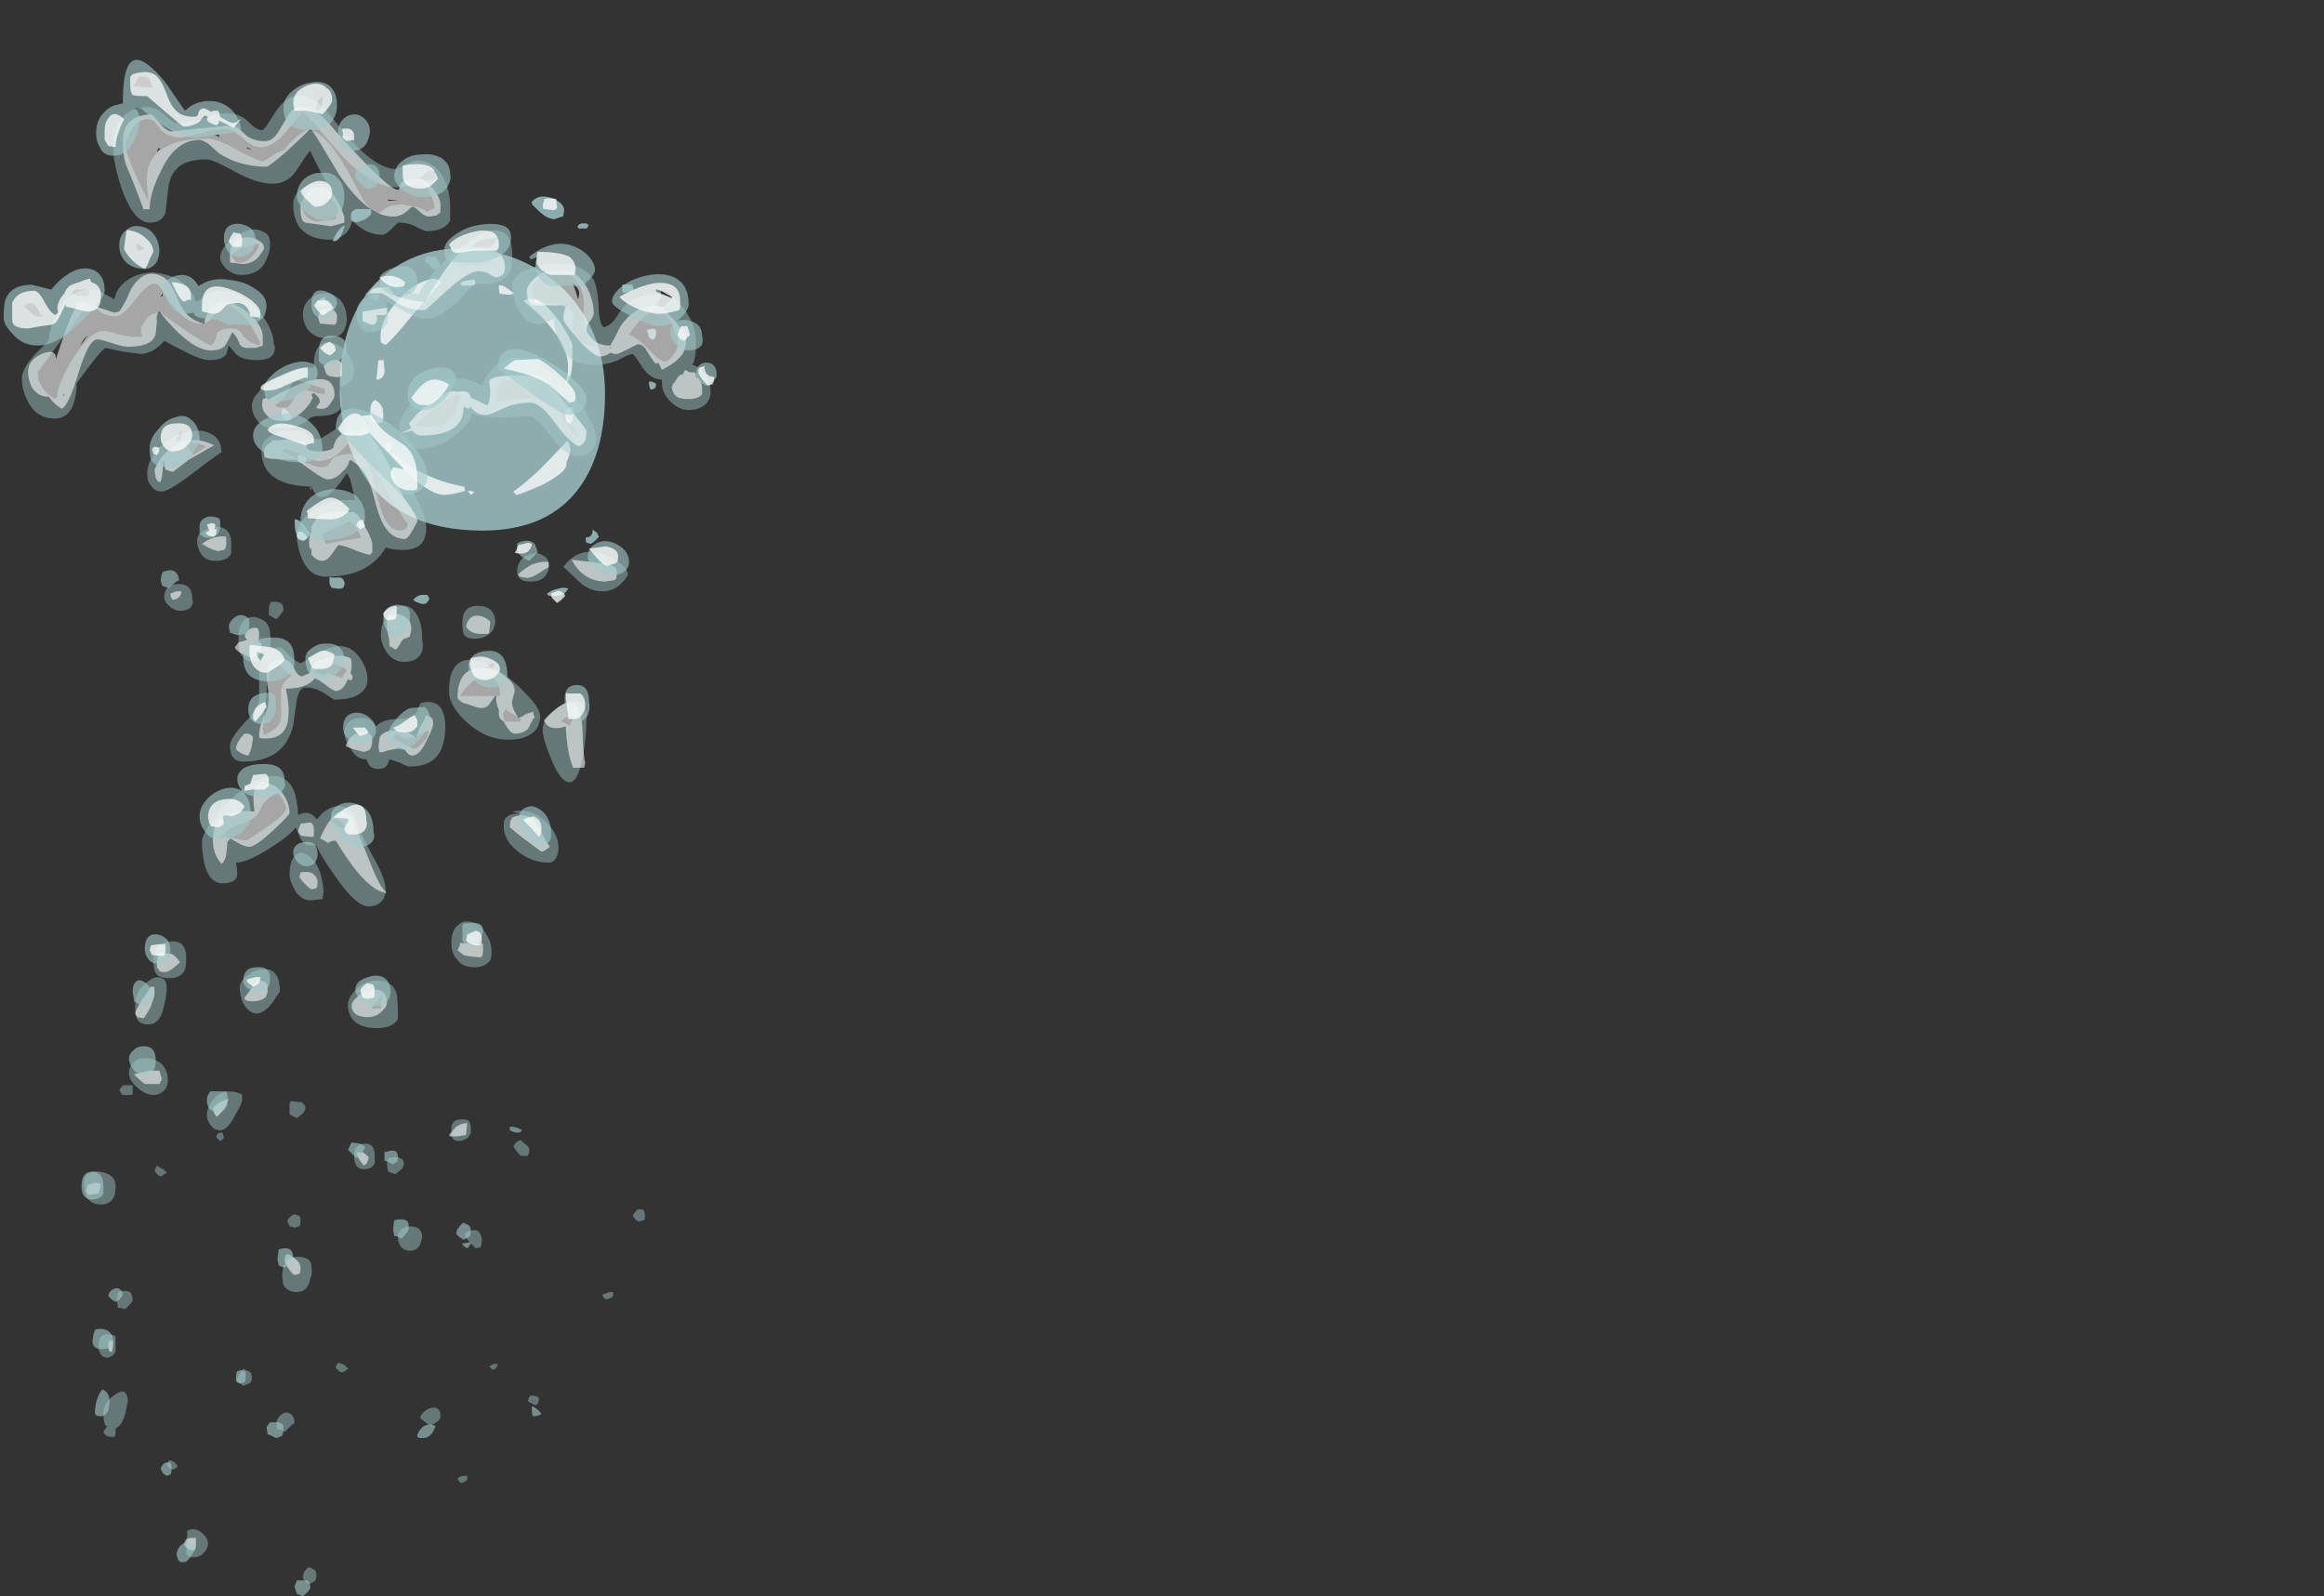 <?xml version="1.0" encoding="UTF-8" standalone="no"?>
<svg xmlns:ffdec="https://www.free-decompiler.com/flash" xmlns:xlink="http://www.w3.org/1999/xlink" ffdec:objectType="frame" height="459.2px" width="668.5px" xmlns="http://www.w3.org/2000/svg">
  <rect width="100%" height="100%" fill="#333333" stroke="none"/>
  <g transform="matrix(1.0, 0.0, 0.0, 1.0, 236.85, 398.7)">
    <use ffdec:characterId="3837" height="19.95" transform="matrix(5.872, 0.0, 0.0, 5.872, -155.882, -342.073)" width="18.35" xlink:href="#shape0"/>
    <use ffdec:characterId="399" height="61.15" transform="matrix(-7.0, 0.0, 0.0, 7.0, -32.45, -371.05)" width="28.3" xlink:href="#shape1"/>
    <use ffdec:characterId="400" height="63.15" transform="matrix(-7.0, 0.0, 0.0, 7.0, -30.7, -381.55)" width="29.3" xlink:href="#shape2"/>
  </g>
  <defs>
    <g id="shape0" transform="matrix(1.0, 0.0, 0.0, 1.0, 1.7, 17.4)">
      <path d="M13.25 -16.1 L13.35 -16.0 13.25 -15.85 Q13.45 -15.85 13.1 -15.85 L12.85 -15.85 12.8 -15.95 Q12.85 -16.05 13.0 -16.1 L13.25 -16.1 M12.15 -16.75 L12.1 -16.45 11.65 -16.3 Q11.35 -16.35 11.15 -16.5 10.95 -16.65 10.6 -17.0 L10.55 -17.15 Q10.9 -17.55 11.5 -17.35 12.1 -17.15 12.15 -16.75 M15.55 -12.9 L15.45 -12.75 15.05 -12.7 15.0 -12.7 15.0 -12.9 Q15.0 -13.25 15.0 -13.1 L15.5 -13.1 15.55 -12.9 M0.8 -15.25 Q1.15 -15.95 1.4 -16.0 1.15 -15.1 0.8 -15.25 M1.75 -16.2 Q1.7 -16.25 1.7 -16.5 1.7 -16.7 1.95 -16.8 L2.65 -16.8 Q2.7 -16.8 2.7 -16.6 2.7 -16.5 2.4 -16.3 L2.0 -16.15 Q1.8 -16.2 1.75 -16.2 M7.65 -14.85 Q10.25 -14.65 12.15 -12.85 14.15 -10.8 14.15 -7.75 14.15 -5.55 13.4 -4.0 11.95 -1.05 8.15 -1.05 3.8 -1.05 2.1 -4.15 1.15 -5.85 1.15 -8.0 1.15 -11.55 3.15 -13.4 5.0 -15.05 7.65 -14.85 M13.4 -0.75 Q13.55 -0.85 13.55 -1.1 L13.75 -0.95 13.85 -0.75 Q13.7 -0.55 13.45 -0.4 L13.25 -0.45 Q13.2 -0.5 13.2 -0.7 L13.4 -0.75 M16.65 -10.65 Q16.6 -10.45 16.5 -10.4 16.35 -10.45 16.3 -10.55 L16.2 -10.9 16.3 -10.9 16.55 -10.95 16.65 -10.85 16.65 -10.65 M16.55 -8.0 L16.4 -7.95 Q16.3 -8.05 16.3 -8.35 L16.45 -8.35 16.65 -8.25 Q16.65 -8.05 16.55 -8.0 M12.15 2.05 Q11.95 2.15 11.65 2.15 L11.4 2.15 11.3 2.05 Q11.55 1.85 11.85 1.8 12.15 1.7 12.35 1.8 L12.15 2.05 M5.15 2.1 L5.45 2.1 5.55 2.3 5.45 2.45 Q5.4 2.55 5.2 2.55 L4.9 2.45 4.75 2.35 Q4.9 2.15 5.15 2.1 M1.35 1.7 Q1.3 1.8 1.1 1.8 L0.75 1.75 0.7 1.65 Q0.65 1.6 0.65 1.4 0.65 1.1 0.7 1.25 L1.2 1.25 Q1.35 1.3 1.4 1.55 L1.35 1.7 M-1.2 -6.6 Q-1.2 -6.5 -1.4 -6.4 -1.55 -6.45 -1.65 -6.6 L-1.7 -6.8 -1.65 -7.0 -1.6 -7.05 Q-1.25 -6.8 -1.2 -6.6 M-0.9 -4.75 L-0.7 -4.75 -0.45 -4.6 Q-0.45 -4.45 -0.6 -4.4 L-0.85 -4.4 Q-0.9 -4.4 -0.9 -4.6 -0.9 -4.9 -0.9 -4.75 M-0.4 -0.7 Q-0.45 -0.6 -0.7 -0.6 -1.0 -0.6 -0.9 -0.7 -1.05 -1.0 -1.05 -1.35 L-1.05 -1.6 Q-0.8 -1.6 -0.6 -1.3 L-0.3 -0.9 -0.4 -0.7" fill="#ccfeff" fill-opacity="0.6" fill-rule="evenodd" stroke="none"/>
      <path d="M11.15 -17.2 L11.2 -17.3 Q11.4 -17.35 11.75 -17.3 L11.8 -16.85 Q11.7 -16.75 11.6 -16.75 L11.2 -16.8 11.15 -16.8 Q11.1 -16.8 11.1 -17.0 L11.15 -17.2 M9.7 -12.65 L9.45 -12.6 9.0 -12.65 Q8.95 -12.75 8.95 -13.05 9.1 -13.15 9.65 -12.7 L9.7 -12.65 M11.2 -12.1 Q11.5 -11.85 11.95 -11.25 12.5 -10.4 12.55 -10.15 L12.55 -9.25 Q12.5 -8.55 12.3 -8.3 L12.2 -8.3 Q12.9 -10.1 10.15 -12.3 10.65 -12.6 11.2 -12.1 M3.15 -10.55 Q3.15 -11.35 3.9 -12.2 4.75 -13.25 5.8 -13.4 L6.15 -13.25 4.75 -11.65 Q3.7 -10.35 3.4 -10.15 3.25 -10.2 3.2 -10.25 3.15 -10.3 3.15 -10.55 M7.15 -13.05 L7.05 -13.15 Q7.1 -13.25 7.35 -13.3 L7.75 -13.35 7.8 -13.15 7.75 -13.1 Q7.65 -13.05 7.45 -13.05 L7.15 -13.05 M3.35 -8.9 Q3.35 -8.55 3.05 -8.45 L2.95 -8.45 3.05 -9.4 3.3 -9.4 3.35 -8.9 M3.25 -6.4 L3.25 -6.35 3.0 -6.3 Q2.75 -6.3 2.65 -6.6 2.65 -6.75 2.65 -6.9 2.65 -7.35 2.9 -7.45 3.15 -7.3 3.25 -7.05 L3.3 -6.65 3.25 -6.4 M3.7 -5.25 Q3.65 -4.95 3.55 -4.9 3.45 -4.9 3.4 -5.05 L3.4 -5.2 3.45 -5.4 3.6 -5.4 3.7 -5.25 M3.8 -4.85 Q4.35 -4.25 5.25 -3.85 6.15 -3.4 7.25 -3.2 L7.3 -3.0 Q6.7 -2.8 6.25 -2.8 5.7 -2.8 4.7 -3.65 3.85 -4.4 3.7 -4.7 3.75 -4.85 3.8 -4.85 M7.55 -2.85 Q7.45 -2.9 7.45 -3.0 L7.55 -3.0 7.75 -2.95 7.6 -2.8 Q7.55 -2.8 7.55 -2.85 M12.5 -7.1 L12.6 -7.0 12.6 -6.7 12.55 -6.45 12.5 -6.3 12.35 -6.3 12.25 -6.45 12.2 -6.75 Q12.2 -6.95 12.3 -7.0 L12.5 -7.1 M12.4 -5.3 L12.45 -5.0 Q12.45 -4.85 12.35 -4.6 12.25 -4.4 12.25 -4.25 12.25 -3.95 11.2 -3.35 10.45 -3.0 9.85 -2.8 L9.8 -2.8 9.65 -2.95 Q10.55 -3.6 11.4 -4.5 L12.3 -5.45 12.4 -5.3 M12.2 2.15 L12.0 2.35 11.8 2.5 11.6 2.3 Q11.5 2.2 11.5 2.05 11.75 1.9 11.9 1.9 12.15 2.0 12.2 2.15 M-0.45 -0.7 Q-0.5 -0.6 -0.6 -0.55 -0.75 -0.55 -0.85 -0.65 L-0.95 -0.75 -0.9 -1.0 -0.7 -1.0 Q-0.45 -0.85 -0.45 -0.7" fill="#ffffff" fill-opacity="0.753" fill-rule="evenodd" stroke="none"/>
    </g>
    <g id="shape1" transform="matrix(1.0, 0.0, 0.0, 1.0, -8.7, 52.4)">
      <path d="M35.85 -42.7 L35.9 -42.35 36.45 -41.8 Q37.0 -41.2 37.0 -40.8 37.0 -40.25 36.7 -39.75 36.35 -39.15 35.65 -39.15 35.05 -39.15 34.85 -39.85 34.75 -40.2 34.75 -40.6 33.7 -42.05 33.55 -42.05 L32.85 -41.9 32.1 -41.8 Q31.95 -41.8 31.6 -41.95 31.3 -42.15 31.15 -42.35 30.8 -42.15 30.4 -41.95 29.65 -41.55 29.3 -41.55 28.75 -41.55 28.6 -41.8 28.55 -41.95 28.5 -42.15 L28.2 -41.8 Q27.95 -41.55 27.35 -41.55 26.75 -41.55 26.65 -41.85 26.55 -42.05 26.65 -42.2 26.65 -42.8 27.25 -43.55 27.95 -44.4 28.8 -44.4 29.3 -44.4 29.5 -44.2 29.7 -44.0 29.85 -43.95 30.0 -44.5 30.55 -44.85 31.0 -45.1 31.6 -45.15 32.2 -45.15 32.65 -44.85 33.1 -44.55 33.2 -44.05 L33.65 -44.3 Q33.9 -44.45 34.25 -44.45 35.1 -44.45 35.6 -43.4 35.75 -43.1 35.85 -42.7 M31.8 -51.95 Q32.75 -51.95 33.1 -51.15 33.2 -50.9 33.25 -50.6 L33.25 -50.3 Q33.25 -49.65 32.9 -48.6 32.4 -47.2 31.75 -47.2 31.25 -47.2 31.1 -47.6 L31.0 -48.5 Q30.95 -49.1 30.65 -49.4 30.3 -49.8 29.4 -49.8 29.15 -49.8 28.25 -49.3 27.35 -48.8 26.7 -48.8 26.1 -48.8 25.75 -49.3 L25.45 -49.75 Q25.3 -50.0 25.15 -50.15 24.8 -49.4 24.45 -48.8 L24.65 -48.8 Q25.1 -48.85 25.5 -48.6 25.85 -48.35 25.85 -47.95 25.85 -47.45 25.65 -47.1 25.25 -46.5 24.35 -46.5 23.95 -46.5 23.65 -46.8 23.45 -47.05 23.45 -47.25 L23.45 -47.3 Q22.85 -46.7 22.2 -46.7 22.05 -46.7 21.8 -46.95 L21.55 -47.2 Q21.05 -47.2 20.75 -47.0 L20.4 -46.85 Q19.6 -46.85 19.4 -47.3 19.4 -47.4 19.4 -47.85 19.4 -48.4 19.6 -48.9 20.0 -49.75 20.75 -49.75 20.95 -49.75 21.3 -49.55 L21.6 -49.4 Q22.35 -49.4 23.35 -50.45 23.85 -51.0 24.45 -51.75 25.45 -52.9 26.3 -52.1 26.5 -51.9 26.8 -51.4 27.05 -51.0 27.15 -51.0 27.35 -51.0 27.7 -51.35 28.05 -51.7 28.6 -51.7 29.0 -51.7 29.5 -51.5 30.0 -51.3 30.65 -51.3 30.8 -51.3 31.15 -51.65 31.5 -51.95 31.8 -51.95 M29.6 -50.9 Q28.9 -51.05 28.5 -51.05 28.4 -51.05 27.95 -50.7 27.55 -50.3 27.15 -50.3 26.65 -50.3 26.1 -51.0 L25.45 -51.75 Q25.25 -51.6 24.8 -51.05 L23.9 -50.0 Q22.6 -48.65 21.6 -48.65 21.35 -48.65 21.05 -48.8 L20.75 -48.95 Q20.5 -48.95 20.25 -48.45 20.05 -48.05 20.05 -47.8 L20.35 -47.65 Q20.45 -47.75 20.8 -47.85 L21.35 -47.95 Q21.9 -47.95 22.1 -47.75 L22.3 -47.6 Q22.6 -47.6 22.95 -48.1 L23.6 -49.3 Q24.55 -51.0 25.25 -51.0 25.5 -51.0 26.15 -50.3 L26.2 -50.2 26.55 -50.05 27.1 -49.7 Q27.4 -49.8 28.0 -50.1 28.9 -50.65 29.4 -50.65 31.4 -50.65 31.8 -49.5 31.9 -49.1 31.85 -48.6 31.8 -48.15 31.8 -48.1 31.9 -48.25 32.3 -49.1 32.75 -50.1 32.75 -50.4 32.75 -50.6 32.5 -51.0 32.25 -51.45 31.85 -51.45 31.65 -51.45 31.55 -51.35 L31.35 -51.1 Q31.1 -50.7 30.4 -50.7 L29.6 -50.9 M27.15 -46.85 Q27.4 -47.0 27.8 -46.85 28.2 -46.7 28.5 -46.4 28.85 -46.1 28.85 -45.75 28.85 -45.55 28.6 -45.3 28.3 -45.05 28.0 -45.05 27.2 -45.05 26.95 -45.7 26.8 -46.0 26.8 -46.35 26.8 -46.75 27.15 -46.85 M27.25 -46.35 Q27.3 -46.05 27.55 -45.8 27.8 -45.55 28.05 -45.55 L28.25 -45.6 28.25 -45.65 28.3 -45.7 28.4 -45.85 Q28.15 -46.1 27.8 -46.2 L27.25 -46.35 M24.7 -48.35 Q24.4 -48.3 24.2 -48.1 23.95 -47.9 24.05 -47.6 L24.1 -47.35 24.35 -47.3 24.8 -47.25 Q25.15 -47.25 25.35 -47.5 25.5 -47.75 25.5 -47.9 25.5 -48.15 25.25 -48.3 25.0 -48.4 24.7 -48.35 M23.75 -42.8 Q23.65 -43.0 23.65 -43.2 23.65 -43.75 23.95 -44.05 24.2 -44.3 24.55 -44.3 24.9 -44.3 25.2 -44.05 25.45 -43.8 25.45 -43.45 25.45 -43.1 25.25 -42.8 24.95 -42.45 24.5 -42.45 23.9 -42.45 23.75 -42.8 M23.15 -43.0 Q23.0 -42.7 22.75 -42.7 22.2 -42.7 22.0 -43.05 21.95 -43.2 21.95 -43.5 21.95 -43.8 22.1 -44.0 L21.55 -43.7 Q20.8 -43.25 20.4 -43.25 19.9 -43.25 19.15 -43.9 L18.4 -44.7 Q17.3 -44.6 17.0 -45.1 16.85 -45.3 16.85 -45.85 16.85 -46.75 17.35 -46.85 17.8 -47.0 18.5 -46.5 19.15 -46.1 19.8 -45.45 20.45 -44.8 20.7 -44.25 20.8 -44.25 21.45 -44.55 L22.1 -44.85 Q22.25 -44.85 22.55 -44.6 L22.9 -44.25 22.75 -44.15 23.05 -44.0 Q23.25 -43.8 23.25 -43.45 23.25 -43.2 23.15 -43.0 M28.4 -42.85 Q28.9 -42.85 29.0 -42.6 29.05 -42.3 29.2 -42.15 29.45 -42.2 30.4 -42.85 L31.3 -43.5 Q31.75 -43.5 31.95 -43.15 32.2 -42.85 32.05 -42.55 L32.15 -42.5 32.4 -42.5 Q32.55 -42.5 33.0 -42.6 33.45 -42.75 33.65 -42.75 34.2 -42.75 34.95 -41.55 35.55 -40.5 35.55 -40.05 L35.65 -39.95 Q36.35 -40.4 36.35 -41.05 34.35 -43.8 34.3 -43.8 34.05 -43.8 33.8 -43.55 33.5 -43.35 33.15 -43.35 32.85 -43.35 32.25 -44.15 31.7 -44.85 31.4 -44.65 L30.75 -43.75 Q30.2 -43.05 29.65 -43.05 29.35 -43.05 29.15 -43.35 29.0 -43.65 29.1 -43.85 L29.15 -43.85 29.0 -43.9 Q28.35 -43.9 27.7 -43.15 27.5 -42.85 27.2 -42.25 L27.25 -42.15 Q27.75 -42.3 27.95 -42.6 28.05 -42.85 28.4 -42.85 M31.35 -37.95 Q31.85 -37.45 31.85 -36.85 31.85 -36.55 31.7 -36.4 31.55 -36.15 31.25 -36.15 30.95 -36.15 29.85 -37.0 28.8 -37.8 28.8 -37.75 28.8 -38.35 29.3 -38.55 29.7 -38.75 30.35 -38.55 30.95 -38.4 31.35 -37.95 M29.45 -38.0 L29.95 -37.65 30.15 -37.9 30.3 -38.2 Q29.7 -38.15 29.45 -38.0 M26.35 -39.6 Q26.6 -39.65 26.6 -39.7 26.2 -39.95 26.05 -40.3 25.95 -40.45 25.9 -40.65 25.85 -40.75 25.6 -40.7 25.35 -40.65 24.55 -40.35 L24.55 -40.15 24.85 -40.2 25.25 -40.3 Q25.65 -40.3 25.8 -40.0 26.0 -39.65 26.1 -39.6 L26.35 -39.6 M27.35 -39.1 Q27.15 -38.8 26.8 -38.75 L25.95 -38.75 Q25.45 -38.9 25.25 -39.1 25.1 -39.25 24.85 -39.25 23.85 -39.25 23.85 -39.8 23.85 -40.2 23.95 -40.45 23.7 -40.5 23.5 -40.7 23.35 -40.9 23.35 -41.05 23.35 -41.45 23.6 -41.8 23.85 -42.15 24.2 -42.25 24.55 -42.35 24.75 -42.15 25.0 -41.95 25.0 -41.4 L25.0 -41.25 25.7 -41.2 Q26.4 -41.0 26.95 -40.55 27.55 -40.05 27.55 -39.7 27.55 -39.35 27.35 -39.1 M25.55 -38.65 L26.4 -38.65 Q26.9 -38.4 27.05 -38.2 27.15 -38.05 27.15 -37.8 27.15 -36.4 25.1 -36.35 L25.1 -36.35 Q25.0 -36.05 24.8 -35.95 24.4 -35.75 23.65 -36.9 23.5 -36.75 23.4 -36.2 L23.3 -35.8 23.85 -35.8 Q24.6 -35.7 25.15 -35.3 25.7 -34.85 25.7 -34.35 25.7 -33.85 25.45 -33.3 25.15 -32.65 24.5 -32.65 23.25 -32.65 22.55 -33.25 22.2 -33.55 22.05 -33.85 21.75 -33.75 21.35 -33.75 20.6 -33.75 20.45 -34.25 20.35 -34.55 20.4 -34.8 20.4 -35.3 21.45 -37.1 22.6 -39.05 23.2 -39.05 23.65 -39.05 24.2 -38.65 24.75 -38.3 24.8 -38.3 25.05 -38.3 25.2 -38.4 25.4 -38.6 25.55 -38.65 M24.85 -37.4 Q24.35 -37.4 23.95 -37.75 23.7 -38.0 23.4 -38.35 23.15 -38.6 22.95 -38.4 22.7 -38.2 22.4 -37.15 22.4 -36.75 21.9 -36.0 L21.15 -34.8 21.2 -34.65 Q21.3 -34.55 21.45 -34.55 21.85 -34.55 22.1 -35.05 22.25 -35.35 22.45 -36.15 22.6 -36.95 22.75 -37.2 22.95 -37.7 23.3 -37.7 24.15 -37.7 24.3 -37.4 L24.4 -37.25 Q24.45 -37.15 24.7 -37.15 25.05 -37.15 26.3 -37.8 L26.2 -37.9 Q26.05 -37.9 25.5 -37.65 24.95 -37.4 24.85 -37.4 M25.15 -36.25 Q25.1 -36.1 25.1 -36.35 25.2 -36.3 25.15 -36.25 M28.4 -34.0 Q28.4 -34.75 29.1 -34.7 29.35 -34.65 29.6 -34.5 29.8 -34.35 29.8 -34.15 29.8 -33.85 29.65 -33.6 29.45 -33.3 29.05 -33.3 28.55 -33.3 28.4 -33.6 28.4 -33.7 28.4 -34.0 M24.15 -34.65 Q23.65 -34.85 23.55 -34.95 23.3 -34.75 23.2 -34.55 23.15 -34.45 23.05 -34.25 L23.7 -34.15 24.5 -34.0 24.65 -34.35 Q24.6 -34.45 24.15 -34.65 M24.4 -28.7 L24.6 -28.6 Q24.8 -28.7 25.0 -28.7 24.65 -29.15 24.15 -29.05 23.85 -29.0 23.65 -28.8 L23.85 -28.5 24.05 -28.55 24.4 -28.7 M26.0 -29.4 Q26.3 -29.75 26.4 -29.75 26.7 -29.75 26.85 -29.6 L26.8 -29.75 Q26.75 -30.05 26.8 -30.3 26.8 -30.6 27.0 -30.8 27.2 -30.95 27.45 -31.0 28.1 -31.0 28.1 -30.15 28.1 -29.7 28.05 -29.55 27.9 -29.15 27.4 -29.15 27.25 -29.15 27.15 -29.25 27.2 -29.0 27.25 -28.7 L27.25 -27.65 Q27.25 -27.25 27.85 -26.65 28.45 -26.0 28.45 -25.7 28.45 -25.05 27.9 -25.05 26.2 -25.05 25.85 -26.55 25.8 -26.95 25.7 -27.6 25.6 -28.1 25.35 -28.1 24.95 -28.1 24.55 -27.85 24.2 -27.6 24.15 -27.6 23.25 -27.6 22.95 -28.0 22.8 -28.15 22.8 -28.45 22.8 -28.85 23.1 -29.3 23.45 -29.8 23.95 -29.8 24.35 -29.8 24.9 -29.45 25.5 -29.1 25.55 -29.1 25.65 -29.1 26.0 -29.4 M26.8 -31.05 Q26.65 -30.95 26.55 -30.9 26.25 -31.2 26.25 -31.3 26.25 -31.7 26.8 -31.6 L26.8 -31.5 Q26.85 -31.5 26.85 -31.3 L26.85 -31.05 26.8 -31.05 M26.25 -28.85 Q26.05 -28.65 25.9 -28.6 26.25 -28.4 26.35 -28.0 26.35 -27.85 26.35 -27.3 26.3 -26.9 26.4 -26.65 26.55 -26.35 27.05 -26.15 L27.1 -26.4 26.95 -27.9 Q26.9 -28.75 26.55 -29.15 L26.25 -28.85 M30.9 -31.4 Q30.7 -31.25 30.5 -31.25 30.1 -31.25 30.0 -31.5 29.95 -31.6 30.0 -31.75 30.0 -32.35 30.55 -32.35 31.15 -32.35 31.15 -31.8 31.15 -31.6 30.9 -31.4 M12.65 -43.2 Q12.85 -42.95 13.1 -42.9 13.3 -43.1 13.3 -43.8 13.35 -44.55 13.5 -44.85 14.0 -45.65 15.4 -45.5 16.0 -45.4 16.4 -45.2 16.85 -44.95 16.85 -44.65 16.85 -44.05 16.55 -43.55 16.1 -42.7 15.15 -43.25 15.1 -42.7 14.9 -42.25 14.55 -41.35 13.55 -41.35 12.95 -41.35 12.5 -41.55 12.05 -41.8 11.9 -41.8 11.85 -41.8 11.5 -41.25 11.15 -40.75 10.7 -40.75 L10.7 -40.6 Q10.7 -40.2 10.35 -39.85 10.0 -39.5 9.6 -39.5 9.1 -39.5 8.85 -39.8 8.7 -40.0 8.7 -40.2 8.7 -40.75 9.0 -41.05 9.2 -41.3 9.45 -41.35 L9.4 -41.45 Q9.3 -41.7 9.3 -42.25 9.3 -42.9 9.65 -43.45 10.1 -44.25 10.95 -44.25 11.85 -44.25 12.35 -43.65 L12.65 -43.2 M14.35 -43.2 Q14.3 -43.55 14.55 -43.7 14.9 -43.95 16.0 -43.9 15.95 -43.95 16.0 -44.1 L16.05 -44.4 Q16.05 -44.75 15.7 -44.95 15.4 -45.15 15.0 -45.15 14.0 -45.1 13.9 -43.9 13.95 -43.35 13.9 -43.0 13.85 -42.45 13.35 -42.1 14.1 -42.2 14.3 -42.55 14.4 -42.7 14.35 -43.2 M17.7 -45.7 L17.7 -45.55 19.05 -45.4 Q18.7 -45.6 17.7 -45.7 M10.2 -42.8 Q10.05 -42.5 10.05 -42.25 10.05 -41.95 10.25 -41.75 10.4 -41.5 10.6 -41.5 10.8 -41.5 11.25 -42.0 11.75 -42.5 12.05 -42.6 11.15 -43.95 10.55 -43.4 10.3 -43.2 10.2 -42.8 M19.3 -39.3 Q19.5 -38.9 20.1 -38.8 L20.75 -38.8 20.85 -38.85 Q20.65 -39.1 20.0 -39.6 19.25 -40.2 18.95 -40.1 19.15 -39.55 19.3 -39.3 M18.4 -40.65 Q18.7 -40.8 19.1 -40.8 20.1 -40.8 20.9 -39.9 21.5 -39.2 21.5 -38.85 21.5 -38.5 21.35 -38.25 21.15 -37.9 20.75 -37.9 19.85 -37.9 19.15 -38.5 18.6 -38.95 18.5 -39.35 18.1 -39.2 17.2 -39.2 L16.15 -39.25 Q15.85 -39.25 15.25 -38.4 14.65 -37.6 14.15 -37.6 13.7 -37.6 13.5 -37.95 13.4 -38.15 13.4 -38.35 13.4 -38.7 13.9 -39.55 14.5 -40.4 15.2 -41.0 16.05 -41.65 16.75 -41.65 17.6 -41.6 18.1 -40.5 L18.4 -40.65 M17.45 -40.25 Q17.4 -40.6 17.25 -40.75 16.7 -40.75 16.5 -40.55 16.3 -40.35 16.15 -40.35 16.0 -40.35 15.9 -40.5 L15.8 -40.75 Q15.4 -40.4 14.9 -39.7 L14.15 -38.45 14.15 -38.4 Q14.4 -38.55 14.6 -38.9 14.9 -39.4 15.0 -39.55 15.6 -40.25 17.6 -39.8 17.5 -39.85 17.45 -40.25 M16.0 -33.6 Q16.65 -33.45 16.65 -32.85 16.65 -32.45 16.1 -32.45 15.6 -32.45 15.45 -32.75 15.35 -32.85 15.35 -33.1 15.35 -33.4 15.55 -33.5 15.75 -33.65 16.0 -33.6 M13.15 -32.05 Q12.65 -32.05 12.35 -32.4 12.1 -32.65 12.1 -32.75 12.1 -32.9 12.35 -33.15 12.65 -33.4 13.05 -33.55 14.1 -33.95 14.75 -33.05 L14.05 -32.4 Q13.65 -32.05 13.15 -32.05 M18.9 -30.75 Q18.9 -30.45 18.85 -30.3 18.75 -30.1 18.4 -30.1 17.9 -30.1 17.65 -30.45 17.55 -30.65 17.55 -30.8 17.55 -31.1 17.75 -31.3 17.95 -31.45 18.2 -31.45 18.9 -31.5 18.9 -30.75 M18.85 -29.2 Q19.45 -29.0 19.45 -27.95 19.45 -27.35 18.75 -26.7 17.95 -25.95 17.0 -25.95 16.2 -25.95 15.85 -26.4 15.7 -26.65 15.7 -26.9 15.7 -27.25 16.3 -27.85 16.9 -28.5 17.6 -28.9 18.4 -29.35 18.85 -29.2 M22.25 -30.25 Q22.25 -29.95 22.05 -29.6 21.75 -29.15 21.3 -29.15 20.7 -29.15 20.55 -29.6 20.5 -29.8 20.55 -30.05 20.55 -30.85 20.85 -31.2 21.05 -31.5 21.4 -31.45 21.75 -31.4 22.0 -31.05 22.25 -30.7 22.25 -30.25 M23.05 -26.85 Q23.35 -26.85 23.55 -26.7 23.75 -26.5 23.75 -26.25 23.75 -25.95 23.5 -25.6 23.25 -25.15 22.9 -25.15 L22.85 -25.15 22.75 -24.95 Q22.65 -24.75 22.35 -24.75 22.1 -24.75 22.0 -24.9 21.95 -24.95 21.9 -25.15 21.75 -25.1 21.45 -25.0 21.2 -24.85 21.05 -24.85 20.05 -24.85 19.75 -25.6 19.6 -26.0 19.6 -26.45 19.6 -27.5 20.3 -27.5 20.6 -27.5 20.65 -27.4 L20.75 -27.15 Q20.85 -26.8 21.6 -26.8 22.15 -26.8 22.45 -26.5 22.65 -26.85 23.05 -26.85 M21.45 -26.1 Q21.35 -26.0 21.15 -26.0 21.0 -26.0 20.65 -26.15 L20.3 -26.35 Q20.25 -26.1 20.55 -25.8 20.75 -25.6 20.85 -25.6 21.1 -25.6 21.25 -25.75 L21.7 -26.0 21.65 -26.2 21.45 -26.1 M17.15 -26.7 L17.2 -26.85 Q17.25 -27.0 17.2 -27.1 L17.15 -27.1 17.15 -27.2 16.5 -26.8 16.5 -26.7 17.15 -26.7 M14.65 -26.85 L14.35 -26.95 Q14.35 -26.75 14.5 -26.5 14.65 -26.65 14.85 -26.7 14.85 -26.75 14.65 -26.85 M15.35 -26.95 Q15.6 -26.65 15.6 -26.35 15.6 -26.0 15.25 -25.15 14.85 -24.2 14.5 -24.2 14.1 -24.2 13.9 -25.55 13.8 -26.2 13.8 -26.9 13.8 -27.4 14.1 -27.5 14.35 -27.6 14.7 -27.45 15.05 -27.25 15.35 -26.95 M16.85 -23.0 L16.5 -22.9 Q16.95 -22.95 17.15 -22.7 17.2 -22.6 17.2 -22.4 17.2 -21.8 16.6 -21.35 16.05 -20.9 15.35 -20.9 15.1 -20.9 15.0 -21.2 14.95 -21.35 14.95 -21.5 14.95 -22.1 15.5 -22.6 16.05 -23.15 16.85 -23.0 M22.55 -21.1 Q23.1 -22.15 23.15 -22.3 23.5 -23.5 24.3 -23.15 24.65 -23.0 24.85 -22.7 L24.9 -22.7 Q25.2 -23.1 25.65 -22.85 25.7 -24.1 26.25 -24.35 26.75 -24.65 27.65 -24.1 28.35 -23.65 29.0 -22.85 29.6 -22.1 29.6 -21.75 29.6 -21.3 29.5 -20.85 29.3 -20.05 28.75 -20.05 28.2 -20.05 28.15 -20.4 28.15 -20.6 28.2 -20.9 27.7 -20.9 26.65 -21.6 25.95 -22.05 25.75 -22.35 L25.6 -22.0 Q25.45 -21.6 25.1 -21.6 L24.9 -21.6 Q24.7 -21.15 24.2 -20.45 23.3 -19.1 22.75 -19.1 22.35 -19.1 22.15 -19.4 22.05 -19.6 22.05 -19.75 22.05 -20.25 22.55 -21.1 M18.5 -18.45 Q18.85 -18.55 19.05 -18.35 19.35 -18.15 19.35 -17.6 19.35 -17.15 19.1 -16.9 18.9 -16.6 18.4 -16.6 17.95 -16.6 17.75 -16.9 17.7 -17.05 17.7 -17.25 17.7 -17.65 17.95 -18.0 18.15 -18.35 18.5 -18.45 M22.4 -16.05 Q22.95 -16.05 23.3 -15.65 23.6 -15.35 23.6 -15.05 23.6 -14.7 23.4 -14.45 23.1 -14.1 22.45 -14.1 21.9 -14.1 21.7 -14.3 21.55 -14.4 21.55 -14.55 21.55 -15.3 21.6 -15.5 21.75 -16.05 22.4 -16.05 M22.25 -15.0 L22.25 -14.9 22.65 -14.9 Q22.1 -15.6 22.2 -15.4 L22.25 -15.0 M19.0 -27.75 Q18.55 -28.45 18.0 -28.55 17.35 -28.6 17.35 -27.75 L19.0 -27.75 M11.5 -6.65 L11.7 -6.65 Q11.8 -6.55 11.9 -6.4 11.8 -6.2 11.65 -6.15 L11.45 -6.2 Q11.4 -6.2 11.4 -6.4 11.4 -6.6 11.5 -6.65 M18.55 -9.95 Q18.55 -10.2 18.65 -10.3 18.75 -10.35 18.95 -10.35 19.35 -10.35 19.35 -9.95 L19.35 -9.65 19.25 -9.5 19.05 -9.45 Q18.7 -9.5 18.6 -9.7 18.55 -9.75 18.55 -9.95 M22.95 -9.35 Q23.35 -9.3 23.35 -8.85 23.35 -8.3 22.95 -8.3 22.6 -8.3 22.5 -8.55 22.5 -8.7 22.5 -8.85 22.5 -9.4 22.95 -9.35 M21.3 -8.5 Q21.3 -8.7 21.45 -8.75 21.6 -8.85 21.95 -8.75 L22.0 -8.5 21.95 -8.2 21.8 -8.15 Q21.7 -8.1 21.65 -8.1 L21.4 -8.3 Q21.3 -8.45 21.3 -8.5 M16.5 -8.85 L16.2 -8.85 16.2 -8.9 Q16.15 -8.9 16.15 -9.1 16.15 -9.25 16.35 -9.35 L16.5 -9.5 Q16.7 -9.45 16.8 -9.25 16.75 -9.1 16.5 -8.85 M13.0 -2.95 Q12.75 -3.0 12.7 -3.1 L12.7 -3.25 12.85 -3.25 13.15 -3.15 Q13.1 -3.0 13.0 -2.95 M21.45 -5.15 Q21.3 -4.95 21.05 -4.95 20.7 -4.95 20.6 -5.3 L20.55 -5.5 Q20.55 -5.95 21.05 -5.95 21.55 -5.9 21.55 -5.5 21.55 -5.3 21.45 -5.15 M18.2 -5.7 Q18.35 -5.9 18.75 -5.7 L18.8 -5.55 18.6 -5.3 18.35 -5.05 18.15 -5.1 Q18.1 -5.2 18.1 -5.4 18.1 -5.55 18.2 -5.7 M17.6 -0.3 L17.8 -0.2 Q17.75 -0.15 17.65 -0.05 L17.55 -0.1 Q17.45 -0.2 17.45 -0.3 L17.6 -0.3 M24.0 -22.65 Q23.85 -22.6 23.75 -22.4 L23.75 -22.3 Q23.8 -22.3 24.0 -22.4 L24.35 -22.65 24.0 -22.65 M26.25 -23.45 Q26.15 -23.2 26.15 -23.1 26.15 -22.9 26.95 -22.35 27.75 -21.8 27.8 -21.8 L28.25 -21.9 28.7 -21.95 28.8 -21.9 Q28.6 -22.3 28.15 -22.45 27.6 -22.6 27.4 -22.8 27.25 -22.95 27.15 -23.2 27.05 -23.45 26.5 -23.8 26.4 -23.65 26.25 -23.45 M24.65 -19.4 L24.6 -19.7 Q24.7 -20.95 25.35 -21.25 25.6 -21.4 25.8 -21.15 26.0 -20.95 26.0 -20.4 26.0 -20.15 25.8 -19.8 25.55 -19.35 25.15 -19.35 L24.65 -19.4 M27.8 -16.2 Q28.05 -16.0 28.05 -15.75 28.05 -15.45 27.9 -15.1 27.65 -14.7 27.35 -14.7 27.05 -14.7 26.7 -15.15 L26.4 -15.6 Q26.4 -16.65 27.2 -16.5 27.55 -16.45 27.8 -16.2 M31.6 -16.9 Q31.6 -16.55 31.5 -16.35 31.35 -16.15 30.95 -16.15 30.45 -16.15 30.3 -16.5 30.25 -16.65 30.25 -17.0 30.25 -17.75 30.95 -17.65 31.2 -17.65 31.4 -17.45 31.6 -17.2 31.6 -16.9 M31.7 -16.1 Q32.35 -15.7 32.35 -15.05 32.35 -14.65 32.3 -14.55 32.2 -14.25 31.8 -14.25 31.3 -14.25 31.15 -15.05 31.05 -15.45 31.05 -15.75 31.05 -16.1 31.25 -16.15 31.45 -16.25 31.7 -16.1 M33.0 -11.55 L32.9 -11.4 32.9 -11.35 32.5 -11.35 32.5 -11.4 32.45 -11.35 32.45 -11.55 Q32.45 -11.85 32.45 -11.75 L32.85 -11.75 33.0 -11.55 M32.25 -11.65 Q31.9 -11.35 31.6 -11.35 31.3 -11.35 31.1 -11.6 31.0 -11.8 31.0 -11.9 31.0 -12.75 31.8 -12.85 32.15 -12.9 32.35 -12.75 32.6 -12.55 32.6 -12.25 32.6 -11.95 32.25 -11.65 M29.0 -9.6 L28.85 -9.45 28.8 -9.5 Q28.7 -9.55 28.7 -9.6 L28.75 -9.8 28.9 -9.8 29.0 -9.7 29.0 -9.6 M31.3 -8.0 L31.05 -8.15 Q31.15 -8.3 31.3 -8.35 L31.45 -8.45 31.55 -8.25 Q31.5 -8.1 31.3 -8.0 M29.3 -10.2 Q29.15 -9.9 28.85 -9.9 28.55 -9.9 28.25 -10.5 27.95 -11.0 27.95 -11.15 L27.95 -11.35 28.0 -11.4 Q28.65 -11.65 29.05 -11.25 29.4 -10.9 29.4 -10.5 29.4 -10.35 29.3 -10.2 M34.45 -7.75 Q34.45 -6.85 33.75 -6.85 33.35 -6.85 33.2 -7.2 33.15 -7.4 33.15 -7.6 33.15 -8.1 33.8 -8.2 34.45 -8.25 34.45 -7.75 M26.0 -10.75 L26.0 -10.55 25.7 -10.4 25.45 -10.6 Q25.35 -10.75 25.35 -10.8 25.35 -10.95 25.5 -11.05 L25.95 -11.1 26.0 -11.0 26.0 -10.75 M26.3 -4.0 Q26.3 -3.65 26.25 -3.55 26.1 -3.25 25.7 -3.25 25.25 -3.25 25.15 -3.8 25.05 -4.05 25.1 -4.3 25.1 -4.5 25.25 -4.6 25.4 -4.7 25.65 -4.7 26.1 -4.7 26.25 -4.35 L26.3 -4.0 M25.8 -5.9 L25.6 -5.95 Q25.55 -6.0 25.55 -6.2 25.55 -6.4 25.65 -6.4 L25.8 -6.45 Q25.95 -6.4 26.1 -6.2 L26.0 -5.95 25.8 -5.9 M24.1 -0.2 Q24.05 0.0 23.85 0.05 23.7 0.0 23.6 -0.1 23.7 -0.25 23.85 -0.3 L24.0 -0.35 24.1 -0.2 M27.9 -0.1 L28.05 0.1 28.2 0.35 28.05 0.5 27.9 0.6 27.65 0.5 Q27.55 0.45 27.55 0.25 27.55 0.05 27.7 0.0 L27.9 -0.1 M33.1 -2.9 L33.05 -2.6 32.95 -2.6 32.75 -2.55 Q32.45 -2.85 32.45 -2.9 32.45 -3.15 32.55 -3.25 32.7 -3.35 33.05 -3.25 L33.1 -2.9 M33.15 -1.45 Q33.85 -1.7 33.85 -1.05 33.85 -0.6 33.5 -0.55 33.25 -0.6 33.15 -0.8 L33.15 -1.45 M32.65 1.25 Q32.65 0.95 32.8 0.85 32.95 0.8 33.15 0.95 33.65 1.25 33.65 1.8 33.65 2.1 33.55 2.25 L33.5 2.25 33.65 2.5 Q33.6 2.65 33.4 2.7 L33.2 2.7 Q33.15 2.65 33.15 2.5 L33.15 2.35 Q32.9 2.25 32.75 1.75 32.7 1.45 32.65 1.25 M30.2 6.55 L30.25 7.5 30.2 7.55 Q30.15 7.65 29.95 7.65 29.7 7.65 29.5 7.45 29.35 7.25 29.35 7.1 29.35 6.85 29.6 6.65 29.9 6.4 30.2 6.55 M31.05 3.85 Q30.95 4.0 30.8 4.05 30.65 4.0 30.6 3.9 30.7 3.75 30.8 3.7 L30.95 3.65 31.05 3.85 M26.2 2.5 L25.9 2.2 25.8 2.15 Q25.8 1.75 26.1 1.7 26.4 1.7 26.55 2.1 L26.5 2.4 26.35 2.4 26.2 2.5 M25.4 8.25 Q25.45 8.35 25.45 8.5 25.4 8.65 25.2 8.75 L25.0 8.65 Q24.9 8.6 24.9 8.4 24.9 8.2 25.0 8.15 L25.2 8.05 Q25.3 8.1 25.4 8.25 M19.8 1.85 Q19.8 1.45 20.15 1.5 20.45 1.55 20.65 1.9 20.45 2.1 20.2 2.25 L19.9 2.05 Q19.8 1.95 19.8 1.85 M18.95 4.6 Q18.75 4.55 18.7 4.45 L18.7 4.3 18.8 4.3 Q18.95 4.3 19.1 4.4 19.05 4.55 18.95 4.6 M15.75 1.1 Q15.85 1.0 16.1 1.0 16.2 1.1 16.2 1.25 L15.9 1.4 Q15.75 1.35 15.75 1.1" fill="#a3cbcc" fill-opacity="0.447" fill-rule="evenodd" stroke="none"/>
      <path d="M31.65 -51.65 Q32.45 -51.65 32.75 -51.1 32.8 -50.95 32.85 -50.75 L32.85 -50.55 Q32.85 -49.8 32.65 -49.4 32.35 -48.7 32.0 -47.75 L31.75 -47.75 Q31.75 -48.4 31.3 -49.3 30.7 -50.6 29.7 -50.6 29.6 -50.6 29.35 -50.45 L28.9 -50.05 Q28.05 -49.5 26.95 -49.5 26.85 -49.5 26.15 -50.1 25.45 -50.75 25.15 -51.05 25.05 -51.0 24.7 -50.4 L23.95 -49.15 Q22.8 -47.45 21.75 -47.45 21.45 -47.45 21.2 -47.65 21.0 -47.85 20.95 -47.85 20.85 -47.85 20.65 -47.65 20.45 -47.45 20.25 -47.45 L19.95 -47.5 19.9 -47.55 Q19.8 -47.6 19.8 -47.65 L19.8 -47.95 Q19.8 -48.2 20.1 -48.6 20.45 -49.0 20.65 -49.0 21.4 -49.0 21.45 -48.75 L21.5 -48.6 Q21.5 -48.55 21.55 -48.55 21.95 -48.55 24.1 -50.95 25.35 -52.5 26.0 -51.7 L26.45 -50.95 Q26.7 -50.55 27.0 -50.55 27.5 -50.55 27.8 -50.8 28.15 -51.15 28.35 -51.2 L29.9 -51.05 30.85 -50.95 Q31.05 -50.95 31.35 -51.3 L31.65 -51.65 M31.45 -50.1 L31.4 -50.25 31.3 -50.25 31.45 -50.1 M29.1 -50.8 L28.9 -50.85 28.9 -50.7 28.95 -50.75 29.1 -50.8 M27.75 -50.25 L27.75 -50.3 27.55 -50.2 27.75 -50.25 M27.75 -46.6 Q28.45 -46.55 28.45 -45.9 L28.45 -45.6 28.4 -45.55 28.3 -45.55 27.95 -45.5 Q27.45 -45.5 27.2 -45.9 27.05 -46.1 27.05 -46.15 27.05 -46.35 27.25 -46.45 27.45 -46.6 27.75 -46.6 M25.35 -47.2 L24.3 -47.05 23.75 -47.2 23.75 -47.45 Q24.2 -48.75 24.9 -48.65 25.15 -48.6 25.35 -48.3 25.55 -48.05 25.55 -47.75 25.55 -47.25 25.35 -47.2 M24.05 -43.35 Q24.05 -43.55 24.3 -43.65 24.5 -43.7 24.75 -43.55 24.75 -43.45 24.85 -43.35 L24.75 -43.05 24.15 -43.0 24.1 -43.05 Q24.05 -43.1 24.05 -43.35 M24.55 -44.15 L24.7 -44.1 24.85 -43.95 Q24.8 -43.8 24.65 -43.75 L24.55 -43.8 24.5 -43.85 24.55 -44.15 M27.65 -43.45 Q28.25 -43.95 28.75 -43.95 29.15 -43.95 29.35 -43.5 29.5 -43.25 29.5 -43.05 30.2 -43.2 30.5 -43.85 30.85 -44.7 31.1 -44.9 31.9 -45.45 32.5 -44.5 32.8 -43.8 33.0 -43.55 L33.2 -43.5 33.8 -43.7 Q34.45 -43.95 34.6 -43.95 34.8 -43.95 35.4 -42.2 L35.6 -41.6 Q35.6 -42.05 36.2 -41.8 36.75 -41.55 36.75 -41.05 36.75 -40.8 36.6 -40.45 36.35 -40.05 35.95 -40.05 L35.9 -40.05 35.85 -40.0 Q35.7 -39.75 35.35 -39.55 35.05 -39.75 34.65 -41.1 34.25 -42.4 33.9 -42.4 33.75 -42.4 33.3 -42.25 32.85 -42.1 32.65 -42.1 31.6 -42.1 31.5 -42.65 L31.45 -43.15 Q31.5 -43.4 31.35 -43.55 31.0 -43.1 30.6 -42.7 29.8 -41.95 29.25 -41.95 28.8 -41.95 28.65 -42.15 28.55 -42.3 28.35 -42.7 28.15 -42.5 28.05 -42.2 27.95 -42.05 27.75 -42.05 L27.4 -42.05 27.1 -42.15 27.1 -42.2 Q27.1 -42.3 27.1 -42.5 27.1 -42.95 27.65 -43.45 M31.25 -44.3 L31.2 -44.2 31.3 -44.15 31.25 -44.25 31.25 -44.3 M32.05 -42.7 L32.05 -42.7 M34.55 -42.25 Q34.45 -42.45 34.3 -42.55 L34.6 -42.15 34.55 -42.25 M31.15 -37.3 L31.1 -37.05 30.8 -36.95 30.15 -37.45 29.1 -38.05 Q30.1 -38.55 30.9 -37.9 31.2 -37.7 31.4 -37.35 31.55 -37.1 31.55 -37.0 L31.5 -36.7 31.4 -36.55 31.3 -36.55 Q31.2 -36.85 31.2 -37.4 31.15 -37.4 31.15 -37.3 M26.3 -39.05 Q25.85 -39.05 25.4 -39.5 25.15 -39.75 25.05 -40.0 L25.1 -40.15 25.0 -40.2 24.8 -40.0 Q24.7 -39.8 24.85 -39.7 L24.9 -39.6 Q24.9 -39.55 24.65 -39.55 24.45 -39.55 24.3 -39.8 24.15 -40.0 24.15 -40.1 24.15 -41.05 25.35 -40.65 25.95 -40.45 26.85 -39.95 L26.85 -39.9 26.95 -40.0 27.1 -39.95 Q27.2 -39.55 26.95 -39.3 26.75 -39.05 26.3 -39.05 M24.5 -41.0 Q24.4 -40.85 24.0 -40.85 L23.85 -40.9 Q23.85 -40.95 23.85 -41.2 L23.85 -41.4 Q23.95 -41.6 24.25 -41.55 24.5 -41.45 24.6 -41.3 L24.5 -41.0 M25.8 -38.25 L26.1 -38.3 26.55 -38.25 26.75 -38.25 26.7 -38.2 26.8 -38.15 Q27.05 -38.0 27.05 -37.8 27.05 -37.55 27.0 -37.55 L26.8 -37.5 25.7 -37.45 Q24.65 -36.65 24.45 -36.65 24.1 -36.65 23.85 -36.95 23.6 -37.15 23.55 -37.4 L23.5 -37.45 Q23.05 -37.2 22.8 -36.7 22.65 -36.4 22.45 -35.6 22.25 -34.9 22.05 -34.65 21.75 -34.2 21.25 -34.2 21.15 -34.2 20.95 -34.55 20.75 -34.9 20.75 -34.95 20.75 -35.15 21.35 -35.95 L21.75 -36.9 Q22.2 -37.85 22.55 -38.25 22.7 -38.55 22.8 -38.65 22.95 -38.8 23.2 -38.5 L23.2 -38.55 Q23.4 -38.65 23.6 -38.6 24.1 -38.5 24.2 -37.95 24.35 -37.8 24.8 -37.8 25.3 -37.8 25.3 -38.0 25.3 -38.25 25.8 -38.25 M28.65 -34.3 Q29.15 -34.35 29.6 -34.0 L29.35 -33.85 Q29.15 -33.75 28.95 -33.7 L28.7 -33.75 Q28.6 -33.8 28.6 -34.05 28.6 -34.4 28.65 -34.3 M25.15 -33.8 L25.1 -33.8 25.1 -33.55 25.0 -33.45 Q24.85 -33.3 24.65 -33.3 24.45 -33.3 24.25 -33.6 L24.0 -33.95 Q23.85 -33.95 23.45 -33.8 23.0 -33.6 22.7 -33.55 L22.6 -33.65 22.6 -33.95 Q22.6 -34.2 22.9 -34.7 23.15 -35.2 23.35 -35.3 24.55 -35.4 24.8 -35.15 24.9 -35.1 24.95 -34.95 25.05 -34.8 25.1 -34.7 L25.1 -34.5 Q25.2 -34.35 25.2 -34.05 25.2 -33.85 25.15 -33.8 M23.55 -28.4 L23.45 -28.4 23.4 -28.55 23.5 -28.7 Q23.45 -28.85 23.45 -28.95 23.45 -29.3 23.5 -29.3 23.9 -29.5 24.5 -29.3 25.15 -29.1 25.15 -28.75 L25.15 -28.7 25.5 -28.55 Q25.7 -28.6 25.85 -28.95 26.0 -29.25 26.25 -29.25 26.9 -29.25 26.95 -28.6 L26.85 -27.7 Q26.85 -27.3 27.05 -26.9 27.25 -26.5 27.25 -26.1 L27.25 -26.05 Q27.25 -26.0 27.0 -26.0 26.1 -26.0 26.05 -26.9 26.0 -27.35 26.15 -28.05 25.25 -28.05 24.95 -28.5 L24.65 -28.3 Q24.2 -27.95 24.1 -27.95 23.8 -27.95 23.6 -28.45 L23.55 -28.4 M27.85 -30.2 L27.75 -30.05 28.1 -29.95 28.25 -29.75 Q28.2 -29.6 27.9 -29.45 L27.5 -29.3 Q27.35 -29.35 27.25 -29.45 27.15 -29.55 27.15 -29.8 27.15 -29.95 27.3 -30.0 27.25 -30.1 27.25 -30.25 27.25 -30.5 27.35 -30.55 L27.5 -30.55 Q27.75 -30.5 27.85 -30.2 M30.8 -31.7 Q30.45 -31.75 30.45 -32.05 L30.65 -32.05 30.9 -31.95 Q30.9 -31.8 30.8 -31.7 M35.25 -40.1 L35.35 -40.1 35.25 -40.15 35.25 -40.1 M14.1 -44.3 Q14.1 -44.2 14.15 -44.05 14.25 -44.45 14.35 -44.65 L14.4 -44.75 14.25 -44.6 Q14.1 -44.45 14.1 -44.3 M14.15 -45.0 Q14.55 -45.35 15.05 -45.2 L15.35 -45.2 Q15.6 -45.2 15.95 -44.9 16.25 -44.6 16.25 -44.4 16.25 -43.9 16.0 -43.8 L14.8 -43.8 14.65 -43.75 14.7 -43.6 Q14.75 -43.45 14.75 -43.25 14.75 -43.1 14.15 -42.4 13.5 -41.7 13.25 -41.7 13.05 -41.7 12.9 -41.8 L12.8 -41.85 12.75 -41.85 Q12.75 -41.8 12.55 -41.8 12.5 -41.8 12.1 -42.0 L11.7 -42.2 Q11.45 -42.2 11.3 -41.9 11.1 -41.55 10.95 -41.4 L10.85 -41.45 10.7 -41.15 Q10.1 -41.45 9.85 -41.8 9.7 -42.05 9.7 -42.45 9.7 -42.6 10.2 -43.2 L10.5 -43.5 10.5 -43.55 Q10.8 -43.8 10.95 -43.8 11.8 -43.8 12.4 -42.95 L12.65 -42.45 12.8 -42.2 12.8 -42.15 Q13.35 -42.15 13.6 -42.45 13.8 -42.65 13.8 -42.8 13.8 -43.0 13.65 -43.15 13.5 -43.35 13.5 -43.5 13.5 -43.85 13.65 -44.25 13.85 -44.75 14.15 -45.0 M17.15 -45.35 Q17.15 -45.75 17.4 -45.95 17.8 -46.25 18.85 -46.05 19.2 -45.9 19.85 -44.9 L20.45 -43.95 Q20.85 -43.95 21.5 -44.15 21.75 -44.2 21.8 -44.4 21.9 -44.55 21.95 -44.55 22.55 -44.55 22.6 -44.45 L22.75 -44.3 Q22.7 -44.3 22.6 -44.3 L22.25 -44.3 Q22.15 -44.3 21.65 -43.95 21.15 -43.6 20.45 -43.6 20.4 -43.6 19.55 -44.4 18.65 -45.2 18.25 -45.2 18.0 -45.2 17.8 -45.1 17.6 -44.95 17.5 -44.95 17.3 -45.0 17.25 -45.05 17.15 -45.15 17.15 -45.35 M21.95 -48.15 L21.55 -48.1 21.95 -48.1 21.95 -48.15 M20.9 -48.75 L20.8 -48.75 20.9 -48.7 20.9 -48.75 M23.0 -43.4 L23.0 -43.15 22.85 -43.1 Q22.7 -43.0 22.55 -43.0 22.45 -43.05 22.4 -43.2 22.4 -43.3 22.45 -43.4 L22.2 -43.4 Q22.05 -43.4 22.0 -43.45 L22.0 -43.7 22.35 -43.65 23.0 -43.55 23.0 -43.4 M9.3 -40.85 L9.3 -40.95 9.35 -41.05 9.55 -41.05 9.75 -41.15 9.85 -40.95 9.95 -40.95 Q10.1 -40.8 10.2 -40.6 L10.25 -40.6 Q10.25 -40.5 10.3 -40.45 10.25 -40.15 10.1 -40.05 9.95 -39.95 9.6 -39.95 9.2 -39.95 9.05 -40.15 9.05 -40.25 9.05 -40.45 9.05 -40.6 9.2 -40.8 L9.3 -40.85 M21.1 -38.95 L21.0 -38.75 Q21.3 -38.6 21.45 -38.55 L20.95 -38.65 Q20.8 -38.45 20.6 -38.45 19.5 -38.45 19.1 -38.9 18.85 -39.15 18.85 -39.65 18.7 -39.55 18.6 -39.55 L18.6 -39.65 18.45 -39.5 Q18.25 -39.3 17.95 -39.3 17.75 -39.3 17.25 -39.55 16.75 -39.8 16.1 -39.8 15.7 -39.8 15.15 -39.05 14.5 -38.15 14.1 -38.0 13.9 -38.15 13.85 -38.25 13.8 -38.4 13.8 -38.65 13.8 -38.7 14.6 -39.7 15.45 -40.7 15.65 -40.9 17.65 -41.0 17.8 -40.7 17.8 -40.65 17.75 -40.3 17.75 -39.95 17.85 -39.7 17.95 -39.7 18.2 -39.85 18.4 -39.95 18.55 -40.0 18.6 -40.35 19.1 -40.25 19.4 -40.35 19.95 -40.0 20.3 -39.75 20.75 -39.35 L21.1 -38.95 M12.85 -42.05 L12.8 -42.1 12.8 -42.05 12.85 -42.05 M15.35 -33.05 L15.35 -33.25 Q15.65 -33.3 16.05 -33.15 16.4 -32.95 16.6 -32.75 L16.55 -32.65 16.25 -32.6 Q16.05 -32.6 15.75 -32.8 15.6 -32.9 15.35 -33.05 M13.15 -33.2 L14.4 -33.35 Q14.3 -33.1 14.05 -32.85 13.6 -32.45 13.05 -32.45 L12.7 -32.5 12.65 -32.5 12.6 -32.55 Q12.55 -32.6 12.55 -32.85 12.55 -33.15 13.15 -33.2 M18.75 -28.7 Q19.1 -28.4 19.1 -27.7 19.1 -27.6 18.85 -27.45 L18.8 -27.45 18.65 -27.4 Q18.25 -27.25 18.15 -27.25 17.9 -27.25 17.8 -27.4 L17.55 -27.75 17.5 -27.75 Q17.55 -27.55 17.4 -27.15 L17.4 -27.0 Q17.4 -26.8 17.2 -26.7 16.95 -26.2 16.75 -26.2 16.4 -26.2 16.2 -26.4 L16.0 -26.8 15.9 -26.9 15.95 -26.9 16.0 -27.1 16.3 -27.0 Q16.5 -26.85 16.6 -26.85 16.9 -27.3 16.85 -27.55 L16.75 -27.95 Q16.75 -28.3 17.15 -28.55 17.5 -28.85 17.95 -28.9 18.45 -28.95 18.75 -28.7 M18.75 -30.6 Q18.7 -30.5 18.55 -30.4 18.4 -30.3 18.15 -30.3 L17.85 -30.3 17.8 -30.35 17.75 -30.8 Q18.0 -31.05 18.3 -31.05 18.65 -31.05 18.75 -30.6 M22.0 -30.9 L22.0 -30.6 Q22.0 -30.4 21.95 -30.3 L21.95 -30.25 Q21.9 -30.15 21.9 -29.8 L21.8 -29.75 21.65 -29.65 Q21.55 -29.7 21.4 -30.0 L21.3 -30.1 21.15 -30.15 21.05 -30.2 21.05 -30.25 Q21.0 -30.35 21.0 -30.55 21.0 -30.8 21.2 -30.95 21.45 -31.2 21.95 -31.05 L22.0 -30.9 M20.8 -26.05 L21.05 -26.2 Q21.3 -26.35 21.5 -26.35 22.15 -26.35 22.3 -26.05 L22.35 -25.65 22.3 -25.4 22.3 -25.45 Q22.25 -25.4 22.0 -25.5 L21.5 -25.6 Q21.3 -25.6 21.2 -25.45 21.1 -25.3 20.95 -25.3 20.65 -25.3 20.35 -25.95 20.1 -26.45 20.1 -26.6 20.1 -26.85 20.25 -26.9 L20.4 -26.95 Q20.45 -26.75 20.65 -26.45 L20.8 -26.05 M23.0 -26.25 Q23.45 -26.25 23.65 -25.8 L23.7 -25.7 Q23.65 -25.65 23.35 -25.55 L22.95 -25.45 Q22.75 -25.5 22.7 -25.55 22.6 -25.7 22.6 -25.95 22.6 -26.25 23.0 -26.25 M14.65 -26.5 Q14.6 -25.4 14.35 -24.8 L13.9 -24.8 13.85 -25.0 Q13.9 -25.15 13.95 -25.85 13.95 -26.6 14.05 -26.95 14.3 -28.1 15.55 -26.75 15.5 -26.6 15.35 -26.5 15.1 -26.35 14.65 -26.5 M15.8 -22.4 Q16.2 -23.05 16.85 -22.75 L16.9 -22.65 Q16.95 -22.6 16.95 -22.35 L16.4 -21.9 15.65 -21.35 Q15.6 -21.35 15.5 -21.4 L15.3 -21.55 Q15.4 -21.65 15.8 -22.4 M22.65 -20.8 L23.25 -22.3 Q23.55 -23.0 23.85 -23.0 24.25 -23.0 24.75 -21.9 L24.4 -21.7 Q24.35 -21.8 24.1 -21.8 23.8 -21.3 23.4 -20.75 22.6 -19.7 22.0 -19.65 22.3 -19.9 22.65 -20.8 M19.0 -17.6 Q19.0 -17.55 19.0 -17.5 L19.1 -17.3 18.85 -17.1 Q18.7 -17.05 18.15 -17.0 L18.1 -17.05 Q18.05 -17.1 18.05 -17.35 18.05 -17.7 18.1 -17.55 L19.0 -17.6 M22.75 -15.65 Q23.0 -15.55 23.2 -15.4 23.45 -15.2 23.45 -15.0 23.45 -14.8 23.25 -14.65 23.05 -14.55 22.8 -14.55 22.4 -14.55 22.15 -14.85 22.0 -15.0 22.0 -15.15 22.0 -15.8 22.75 -15.65 M19.45 -9.7 L19.4 -9.65 19.1 -9.65 18.8 -9.7 18.75 -9.7 18.7 -10.2 Q18.9 -10.2 19.15 -10.05 19.3 -9.9 19.45 -9.7 M22.75 -8.8 Q22.9 -8.95 23.0 -9.0 23.15 -9.0 23.25 -8.95 23.2 -8.75 22.95 -8.45 22.85 -8.5 22.8 -8.6 22.75 -8.75 22.75 -8.8 M29.15 -21.8 Q29.15 -21.25 28.8 -20.85 28.65 -20.95 28.6 -21.25 L28.55 -21.8 28.5 -21.8 Q28.45 -21.85 28.45 -21.9 L28.1 -21.7 Q27.85 -21.55 27.65 -21.55 27.4 -21.55 26.65 -22.25 26.0 -22.85 26.0 -22.95 26.0 -23.3 26.25 -23.7 26.5 -24.05 26.85 -24.15 27.2 -24.3 27.35 -24.05 27.55 -23.8 27.45 -23.05 L27.45 -23.0 Q28.55 -23.1 28.95 -22.6 29.15 -22.35 29.15 -21.8 M27.55 -25.7 L27.5 -26.05 Q27.55 -26.15 27.7 -26.2 L27.85 -26.2 Q28.2 -25.85 28.2 -25.55 28.15 -25.5 28.0 -25.4 27.8 -25.3 27.7 -25.3 27.6 -25.45 27.55 -25.7 M25.55 -22.5 Q25.55 -22.45 25.6 -22.35 L25.65 -22.2 Q25.6 -22.05 25.5 -22.0 L25.05 -21.95 25.0 -22.0 Q25.0 -22.05 25.0 -22.25 25.0 -22.5 25.15 -22.55 L25.55 -22.5 M24.85 -20.1 Q24.85 -20.3 25.05 -20.45 25.2 -20.55 25.55 -20.5 L25.6 -20.3 Q25.3 -19.9 25.1 -19.8 L24.9 -19.85 Q24.85 -19.9 24.85 -20.1 M27.0 -15.35 Q26.9 -15.5 26.9 -15.7 26.9 -15.9 27.0 -16.0 L27.25 -16.05 Q27.35 -16.05 27.55 -15.75 L27.85 -15.35 Q27.85 -15.25 27.8 -15.25 27.75 -15.2 27.5 -15.2 27.2 -15.2 27.0 -15.35 M31.45 -16.85 L31.45 -16.55 31.4 -16.55 31.35 -16.45 Q31.3 -16.4 31.1 -16.4 31.0 -16.4 30.8 -16.55 L30.5 -16.8 Q30.65 -17.05 30.85 -17.15 L31.35 -17.2 31.4 -17.1 31.45 -16.85 M31.55 -15.5 Q31.55 -15.85 31.6 -15.8 L31.7 -15.8 32.0 -15.35 Q32.25 -15.0 32.35 -14.7 L32.25 -14.55 32.0 -14.5 Q31.9 -14.6 31.7 -15.0 31.55 -15.4 31.55 -15.5 M31.95 -11.8 L31.35 -11.8 31.25 -12.0 31.35 -12.35 31.75 -12.35 32.4 -12.2 Q32.2 -12.0 31.95 -11.8 M29.1 -10.6 L29.0 -10.45 Q28.75 -10.65 28.65 -10.85 L28.5 -11.2 28.75 -11.1 Q29.0 -11.0 29.15 -10.8 L29.1 -10.6 M34.35 -7.45 Q34.35 -7.3 34.25 -7.25 L33.85 -7.3 33.8 -7.45 33.75 -7.7 33.95 -7.75 34.3 -7.65 34.35 -7.45 M26.1 -4.8 Q26.2 -4.8 26.2 -4.55 26.2 -4.5 26.1 -4.3 25.95 -4.05 25.8 -3.95 L25.6 -4.0 Q25.55 -4.05 25.55 -4.25 25.55 -4.45 25.75 -4.6 L26.0 -4.8 26.1 -4.8 M33.45 -1.05 Q33.45 -0.9 33.4 -0.8 L33.3 -0.8 Q33.25 -0.95 33.25 -1.25 L33.4 -1.25 Q33.45 -1.15 33.45 -1.05 M30.05 6.85 L30.25 6.9 30.35 7.1 30.25 7.25 30.1 7.35 29.9 7.35 Q29.85 7.3 29.85 7.1 29.85 6.9 29.85 6.85 L30.05 6.85" fill="#ffffff" fill-opacity="0.565" fill-rule="evenodd" stroke="none"/>
    </g>
    <g id="shape2" transform="matrix(1.0, 0.0, 0.0, 1.0, -8.45, 53.9)">
      <path d="M36.6 -44.65 Q37.4 -44.65 37.65 -44.1 37.75 -43.9 37.75 -43.3 37.75 -43.0 37.4 -42.65 37.0 -42.15 36.35 -42.15 35.5 -42.15 34.5 -43.2 33.6 -44.1 33.6 -44.4 33.6 -45.15 34.2 -45.3 34.95 -45.45 35.8 -44.45 L36.6 -44.65 M34.75 -44.45 L34.35 -44.45 34.2 -44.4 34.25 -44.25 34.35 -44.15 34.95 -44.25 Q34.85 -44.45 34.75 -44.45 M36.85 -43.7 L36.9 -43.8 Q36.6 -44.0 36.45 -43.8 L36.2 -43.4 Q36.15 -43.4 36.15 -43.35 36.2 -43.35 36.4 -43.35 36.5 -43.35 36.85 -43.7 M31.6 -52.75 L32.45 -52.8 Q32.3 -52.95 32.2 -53.2 31.85 -53.25 31.75 -53.1 L31.65 -52.8 31.6 -52.75 M30.05 -52.0 L30.3 -51.8 30.75 -52.45 Q31.2 -53.15 31.6 -53.5 32.85 -54.7 32.85 -52.2 L32.85 -52.1 33.05 -52.05 Q33.4 -52.0 33.65 -51.7 33.95 -51.4 33.95 -50.85 33.95 -50.55 33.8 -50.3 33.65 -49.95 33.25 -49.95 32.65 -49.95 32.35 -50.65 32.2 -51.0 32.15 -51.4 32.15 -51.7 32.35 -51.9 L32.1 -51.9 Q31.8 -51.6 31.35 -51.3 30.5 -50.7 29.9 -50.7 L28.95 -50.8 Q28.15 -50.9 28.0 -51.0 28.0 -51.35 28.3 -51.75 28.7 -52.2 29.3 -52.2 29.7 -52.2 30.05 -52.0 M24.8 -51.85 L24.85 -51.8 Q24.9 -51.75 24.9 -51.95 24.9 -52.15 24.8 -52.25 L24.65 -52.4 24.65 -52.35 Q24.65 -52.1 24.7 -51.9 L24.8 -51.85 M25.9 -52.6 Q26.25 -52.3 26.25 -51.95 26.25 -51.5 26.1 -51.35 25.85 -51.0 25.15 -51.0 24.45 -51.0 24.2 -51.45 24.05 -51.7 24.05 -52.0 24.05 -52.6 24.4 -52.85 24.7 -53.05 25.15 -52.95 25.55 -52.9 25.9 -52.6 M23.8 -51.45 Q24.0 -51.25 24.0 -50.95 24.0 -50.65 23.95 -50.5 23.8 -50.15 23.45 -50.15 22.95 -50.15 22.8 -50.55 22.7 -50.8 22.7 -50.95 22.7 -51.25 22.9 -51.45 23.1 -51.65 23.35 -51.65 23.6 -51.65 23.8 -51.45 M28.7 -46.55 Q28.7 -46.3 28.55 -46.05 28.4 -45.8 28.1 -45.8 27.7 -45.8 27.5 -46.1 27.4 -46.3 27.4 -46.5 27.4 -47.05 28.05 -47.15 28.7 -47.2 28.7 -46.55 M24.05 -49.05 Q24.3 -49.3 24.7 -49.25 25.1 -49.25 25.4 -49.0 25.7 -48.7 25.7 -48.3 25.7 -48.0 25.35 -47.65 24.95 -47.3 24.6 -47.3 23.75 -47.3 23.75 -48.3 23.75 -48.8 24.05 -49.05 M25.1 -43.9 Q25.1 -43.65 25.05 -43.55 24.95 -43.3 24.65 -43.3 24.25 -43.3 24.15 -43.65 24.05 -43.8 24.05 -43.9 24.05 -44.25 24.6 -44.4 25.1 -44.5 25.1 -43.9 M27.45 -44.5 Q27.9 -44.8 28.5 -44.85 29.1 -44.95 29.55 -44.7 L29.75 -44.6 Q29.85 -44.8 30.05 -44.95 30.6 -45.25 31.3 -44.65 31.15 -44.2 31.0 -43.95 30.7 -43.45 30.25 -43.45 L29.95 -43.5 29.9 -43.4 Q29.75 -43.25 29.3 -43.25 29.1 -43.25 28.85 -43.15 L28.5 -43.0 27.5 -43.0 Q27.2 -43.15 27.05 -43.35 26.95 -43.55 26.95 -43.8 26.95 -44.2 27.45 -44.5 M32.7 -46.9 Q33.0 -46.7 33.0 -46.25 33.0 -45.9 32.75 -45.6 32.45 -45.3 31.95 -45.3 31.65 -45.3 31.45 -45.6 31.35 -45.85 31.35 -46.0 31.35 -46.45 31.6 -46.75 31.8 -47.0 32.15 -47.05 32.5 -47.1 32.7 -46.9 M32.25 -46.05 L32.3 -46.35 Q32.25 -46.35 31.95 -46.15 L32.05 -46.1 Q32.1 -46.05 32.25 -46.05 M30.7 -39.2 Q31.1 -39.1 31.4 -38.7 31.75 -38.35 31.75 -37.9 31.75 -37.5 31.65 -37.4 31.5 -37.15 30.95 -37.15 30.3 -37.15 29.95 -37.75 29.75 -38.05 29.7 -38.25 29.7 -38.85 30.05 -39.1 30.3 -39.35 30.7 -39.2 M30.7 -38.2 L30.55 -38.45 Q30.5 -38.6 30.45 -38.65 L30.45 -38.3 30.55 -38.25 Q30.6 -38.2 30.7 -38.2 M26.95 -39.95 Q26.8 -39.85 26.5 -39.85 25.85 -39.85 25.35 -40.3 24.85 -40.65 24.85 -41.0 24.85 -41.4 25.2 -41.45 25.5 -41.55 25.95 -41.4 26.4 -41.25 26.7 -40.95 27.05 -40.65 27.05 -40.4 27.05 -40.1 26.95 -39.95 M27.05 -39.1 Q27.5 -38.85 27.5 -38.45 27.5 -38.05 27.05 -37.75 26.5 -37.35 25.5 -37.35 24.95 -37.35 24.75 -37.6 24.65 -37.7 24.65 -37.85 24.65 -38.55 25.1 -38.95 25.45 -39.3 26.05 -39.35 26.6 -39.35 27.05 -39.1 M24.45 -41.35 Q24.15 -41.35 23.9 -41.6 23.65 -41.8 23.65 -42.0 23.65 -42.55 24.25 -42.55 24.8 -42.6 24.8 -41.9 L24.8 -41.5 24.7 -41.4 Q24.65 -41.35 24.45 -41.35 M24.25 -36.25 Q24.8 -36.2 25.15 -35.9 25.55 -35.5 25.55 -34.95 25.55 -34.6 25.2 -34.35 24.9 -34.15 24.6 -34.15 23.7 -34.15 23.25 -34.5 22.9 -34.75 22.9 -35.1 22.9 -35.65 23.3 -36.0 23.7 -36.25 24.25 -36.25 M24.1 -38.75 L22.75 -37.35 21.4 -36.0 Q20.7 -36.0 20.45 -36.4 20.3 -36.6 20.35 -36.85 20.35 -37.35 20.95 -38.05 21.5 -38.7 22.2 -39.15 23.0 -39.6 23.5 -39.55 24.1 -39.5 24.1 -38.75 M28.85 -34.95 L28.9 -35.05 Q29.3 -35.2 29.5 -35.05 29.7 -34.95 29.7 -34.7 L29.7 -34.4 29.6 -34.35 Q29.55 -34.25 29.35 -34.25 29.15 -34.25 29.1 -34.3 L28.95 -34.4 28.9 -34.5 Q28.85 -34.6 28.85 -34.8 L28.85 -34.95 M24.55 -29.9 Q24.85 -29.9 25.1 -29.7 25.35 -29.55 25.35 -29.25 25.35 -28.95 25.2 -28.7 25.05 -28.4 24.75 -28.4 24.25 -28.4 23.95 -28.8 23.75 -29.0 23.75 -29.2 23.75 -29.95 24.55 -29.9 M25.8 -29.1 Q25.8 -29.65 25.95 -29.85 26.15 -30.15 26.65 -30.15 27.9 -30.15 27.9 -29.3 27.9 -28.35 26.85 -28.35 26.25 -28.35 25.95 -28.7 25.8 -28.9 25.8 -29.1 M27.7 -30.4 Q27.65 -30.5 27.65 -30.65 27.65 -30.95 27.7 -30.95 28.0 -31.2 28.3 -30.95 28.5 -30.75 28.5 -30.6 L28.45 -30.35 28.3 -30.3 Q28.2 -30.25 28.1 -30.25 L27.7 -30.3 27.7 -30.4 M31.25 -32.75 L31.3 -32.55 31.25 -32.3 Q31.1 -32.2 30.95 -32.2 L30.65 -32.45 30.55 -32.5 Q30.55 -32.7 30.65 -32.8 30.8 -33.0 31.2 -32.85 L31.25 -32.75 M20.55 -50.0 Q21.05 -50.0 21.35 -49.75 21.7 -49.5 21.7 -49.1 21.7 -48.8 21.3 -48.5 20.95 -48.25 20.5 -48.25 19.75 -48.25 19.5 -48.7 19.35 -48.95 19.4 -49.2 19.4 -49.6 19.75 -49.85 20.1 -50.05 20.55 -50.0 M17.3 -47.1 Q17.7 -47.2 18.25 -47.1 18.8 -47.0 19.2 -46.7 19.65 -46.4 19.65 -46.05 19.65 -45.7 19.4 -45.6 L18.9 -45.55 Q16.9 -45.55 16.9 -46.6 16.9 -47.0 17.3 -47.1 M13.45 -45.25 Q13.45 -45.5 13.65 -45.75 13.9 -46.05 14.25 -46.2 15.15 -46.6 16.15 -45.8 L16.1 -45.7 Q16.05 -45.7 15.9 -45.75 L15.7 -45.9 15.85 -45.7 Q15.9 -45.6 15.9 -45.4 15.9 -45.15 15.7 -44.9 15.5 -44.6 15.2 -44.6 L13.95 -44.6 Q13.45 -45.05 13.45 -45.25 M11.95 -43.35 Q11.15 -42.95 10.85 -42.95 10.25 -42.95 9.85 -43.35 9.6 -43.65 9.6 -43.85 9.6 -44.6 10.1 -44.9 10.5 -45.15 11.2 -45.05 11.8 -44.95 12.25 -44.65 12.75 -44.3 12.75 -43.95 12.75 -43.75 11.95 -43.35 M20.3 -49.35 L20.0 -49.3 20.0 -49.0 20.2 -48.95 20.45 -48.9 20.7 -48.95 20.7 -49.0 Q20.5 -49.15 20.3 -49.35 M22.75 -48.6 Q22.45 -48.6 22.35 -48.85 22.3 -48.95 22.3 -49.1 22.3 -49.65 22.8 -49.6 23.3 -49.55 23.3 -49.15 23.3 -49.0 23.1 -48.8 22.9 -48.6 22.75 -48.6 M17.8 -46.2 L18.55 -46.2 Q18.35 -46.4 18.05 -46.5 L17.45 -46.6 17.6 -46.35 Q17.65 -46.25 17.8 -46.2 M20.0 -45.8 L20.35 -45.8 20.45 -45.6 20.25 -45.45 20.05 -45.25 19.95 -45.3 19.8 -45.4 Q19.9 -45.7 20.0 -45.8 M22.1 -44.4 Q21.9 -44.2 21.55 -44.2 21.05 -44.2 20.85 -44.45 20.75 -44.6 20.75 -44.75 20.75 -45.5 21.5 -45.4 21.8 -45.35 22.05 -45.2 22.3 -45.05 22.3 -44.9 22.3 -44.55 22.1 -44.4 M22.5 -44.25 Q22.6 -44.25 22.7 -44.15 22.65 -44.05 22.4 -44.0 L22.35 -44.05 Q22.3 -44.15 22.3 -44.25 L22.5 -44.25 M10.5 -44.35 Q10.35 -44.25 10.25 -44.15 L10.5 -43.85 Q10.7 -43.7 10.9 -43.7 L11.0 -43.75 10.8 -44.0 Q10.7 -44.2 10.75 -44.4 10.65 -44.4 10.5 -44.35 M9.7 -43.2 Q10.35 -43.25 10.35 -42.7 10.35 -42.4 10.1 -42.15 9.85 -41.95 9.6 -41.95 9.2 -41.95 9.05 -42.2 9.0 -42.35 9.05 -42.55 9.05 -43.1 9.7 -43.2 M9.2 -40.75 Q9.05 -40.55 8.85 -40.5 L8.55 -40.75 Q8.45 -40.8 8.45 -40.95 8.45 -41.45 8.9 -41.45 9.3 -41.4 9.3 -40.95 9.3 -40.85 9.2 -40.75 M21.15 -40.15 Q21.15 -39.5 20.5 -39.5 20.0 -39.5 19.5 -40.1 19.3 -40.4 19.15 -40.75 19.15 -41.05 19.45 -41.2 19.75 -41.3 20.15 -41.2 20.55 -41.1 20.85 -40.85 21.15 -40.55 21.15 -40.15 M14.95 -40.85 Q14.45 -40.3 14.45 -40.1 14.45 -39.9 14.5 -39.95 L14.5 -40.05 15.15 -40.55 Q15.75 -41.0 16.05 -41.05 L15.8 -41.2 Q15.7 -41.3 15.6 -41.5 15.4 -41.4 14.95 -40.85 M16.9 -42.0 Q17.45 -41.9 17.45 -41.2 L16.2 -40.3 Q14.85 -39.3 14.55 -39.3 14.1 -39.3 13.9 -39.6 13.8 -39.75 13.8 -39.95 13.8 -40.3 14.4 -40.8 14.95 -41.3 15.65 -41.65 16.4 -42.05 16.9 -42.0 M15.9 -33.95 Q16.1 -34.25 16.6 -34.05 L16.65 -34.0 Q16.65 -33.95 16.65 -33.8 16.65 -33.65 16.5 -33.5 16.3 -33.35 16.15 -33.3 L15.8 -33.65 15.9 -33.95 M13.5 -33.95 Q13.75 -33.8 13.75 -33.45 13.75 -33.25 13.5 -33.0 13.2 -32.7 12.9 -32.7 12.35 -32.7 12.15 -32.95 12.05 -33.1 12.05 -33.25 12.05 -33.6 12.35 -33.85 12.6 -34.05 12.9 -34.1 13.25 -34.15 13.5 -33.95 M17.8 -28.85 Q17.9 -28.85 17.95 -28.9 17.9 -28.95 17.75 -29.05 L17.6 -29.1 Q17.6 -29.05 17.65 -28.85 L17.8 -28.85 M18.65 -29.0 Q18.65 -28.6 18.35 -28.35 18.1 -28.1 17.75 -28.1 17.35 -28.1 17.2 -28.25 17.05 -28.4 17.05 -28.55 17.05 -29.65 17.85 -29.6 18.15 -29.6 18.4 -29.45 18.65 -29.25 18.65 -29.0 M22.15 -30.9 Q22.15 -30.65 22.0 -30.45 21.8 -30.2 21.65 -30.2 21.25 -30.2 21.1 -30.65 21.05 -30.85 21.05 -31.1 21.05 -31.3 21.2 -31.4 21.4 -31.5 21.6 -31.5 22.15 -31.45 22.15 -30.9 M23.1 -27.05 Q23.4 -27.1 23.6 -26.95 23.8 -26.8 23.8 -26.45 23.8 -26.2 23.65 -26.05 23.5 -25.8 23.1 -25.8 22.75 -25.8 22.55 -26.05 22.45 -26.2 22.45 -26.3 22.45 -26.6 22.65 -26.8 22.85 -27.0 23.1 -27.05 M21.05 -27.25 Q21.4 -27.1 21.65 -26.75 21.95 -26.45 21.95 -26.1 21.95 -25.85 21.75 -25.7 21.6 -25.55 21.35 -25.55 21.0 -25.55 20.55 -26.1 20.35 -26.35 20.2 -26.6 20.2 -27.1 20.45 -27.3 L21.05 -27.25 M22.55 -22.15 Q22.55 -23.2 23.4 -23.35 23.75 -23.4 24.0 -23.25 24.3 -23.1 24.3 -22.8 24.3 -22.35 23.95 -22.0 23.65 -21.55 23.1 -21.55 22.7 -21.55 22.55 -21.85 22.5 -22.0 22.55 -22.15 M14.55 -27.05 Q14.4 -26.7 14.15 -26.7 13.8 -26.7 13.7 -27.1 13.65 -27.3 13.7 -27.55 13.7 -28.2 14.2 -28.2 14.7 -28.2 14.7 -27.6 14.7 -27.3 14.55 -27.05 M15.25 -22.05 Q15.25 -22.95 15.95 -23.2 16.2 -23.25 16.4 -23.1 16.6 -22.95 16.6 -22.6 16.6 -22.35 16.3 -22.0 15.95 -21.6 15.75 -21.6 15.45 -21.6 15.3 -21.8 15.25 -21.9 15.25 -22.05 M18.85 -18.4 L18.9 -18.3 18.9 -18.0 Q18.9 -17.8 18.9 -17.7 18.75 -17.45 18.35 -17.45 L18.15 -17.75 Q18.05 -18.0 18.05 -18.1 18.05 -18.35 18.25 -18.4 18.4 -18.45 18.85 -18.4 M23.1 -16.05 Q23.3 -15.9 23.3 -15.65 23.3 -15.45 23.0 -15.2 22.75 -15.0 22.55 -15.0 22.15 -15.0 21.95 -15.25 21.85 -15.4 21.85 -15.55 21.85 -16.3 22.55 -16.25 22.85 -16.2 23.1 -16.05 M22.1 -9.05 L22.1 -8.65 21.95 -8.6 21.75 -8.5 21.6 -8.6 Q21.55 -8.6 21.55 -8.8 21.55 -9.2 22.05 -9.0 L22.1 -9.05 M23.1 -9.35 L23.45 -9.4 23.6 -9.1 23.25 -8.75 Q23.0 -8.95 22.9 -9.2 22.95 -9.3 23.1 -9.35 M16.95 -9.9 Q16.8 -9.8 16.55 -9.8 L16.45 -9.9 Q16.65 -10.05 16.95 -10.05 L16.95 -9.9 M21.1 -5.85 Q21.1 -6.1 21.15 -6.15 21.3 -6.3 21.7 -6.2 L21.75 -5.85 21.7 -5.55 21.6 -5.55 21.4 -5.45 Q21.1 -5.75 21.1 -5.85 M18.85 -5.4 L18.65 -5.5 Q18.55 -5.55 18.55 -5.75 18.55 -5.95 18.65 -6.0 L18.85 -6.1 Q18.95 -6.05 19.05 -5.9 19.15 -5.8 19.15 -5.65 19.05 -5.5 18.85 -5.4 M18.65 -5.1 Q18.55 -5.2 18.55 -5.3 L18.9 -5.25 Q18.9 -5.15 18.7 -5.05 L18.65 -5.1 M29.45 -22.15 Q29.25 -21.85 28.9 -21.85 28.05 -21.85 27.75 -22.4 27.55 -22.65 27.6 -22.9 27.6 -23.5 27.9 -23.8 28.2 -24.05 28.65 -23.95 29.05 -23.85 29.35 -23.55 29.7 -23.2 29.7 -22.8 29.7 -22.45 29.45 -22.15 M26.55 -27.5 Q26.55 -28.0 27.15 -27.85 27.7 -27.75 27.7 -27.2 27.7 -26.9 27.5 -26.7 27.35 -26.6 27.15 -26.6 26.7 -26.6 26.6 -27.05 26.55 -27.25 26.55 -27.5 M27.85 -24.8 Q28.15 -24.6 28.15 -24.35 28.15 -24.05 27.9 -23.8 27.6 -23.6 27.25 -23.6 26.45 -23.6 26.25 -23.9 26.15 -24.05 26.2 -24.25 26.2 -25.0 27.15 -24.95 27.55 -24.95 27.85 -24.8 M25.85 -21.3 Q25.85 -21.15 25.7 -20.95 25.5 -20.75 25.35 -20.75 25.0 -20.75 24.9 -21.0 24.85 -21.1 24.85 -21.25 24.85 -21.8 25.35 -21.75 25.85 -21.7 25.85 -21.3 M27.25 -15.6 Q26.95 -15.6 26.85 -15.85 26.8 -15.9 26.8 -16.15 26.8 -16.65 27.35 -16.6 27.9 -16.6 27.9 -16.05 27.9 -15.9 27.75 -15.75 27.55 -15.6 27.25 -15.6 M30.9 -17.3 Q30.9 -17.85 31.45 -17.95 31.95 -18.0 31.95 -17.35 31.95 -17.15 31.85 -17.0 31.7 -16.75 31.45 -16.75 31.05 -16.75 30.95 -17.0 30.9 -17.1 30.9 -17.3 M31.65 -15.2 L31.6 -15.6 Q32.0 -16.15 32.25 -16.05 32.45 -15.95 32.45 -15.6 L32.4 -15.3 32.4 -15.2 32.3 -15.15 Q32.2 -15.05 32.05 -15.05 L31.8 -15.1 31.65 -15.2 M32.4 -13.2 Q32.6 -13.05 32.6 -12.85 32.6 -12.65 32.45 -12.45 32.3 -12.2 32.05 -12.2 31.65 -12.2 31.55 -12.45 31.5 -12.55 31.5 -12.75 31.5 -13.4 32.05 -13.35 32.25 -13.35 32.4 -13.2 M29.3 -10.8 Q29.2 -10.65 29.0 -10.65 28.7 -10.65 28.6 -10.85 28.55 -10.95 28.55 -11.1 28.55 -11.4 28.6 -11.5 L29.25 -11.5 Q29.4 -11.35 29.4 -11.1 29.4 -10.95 29.3 -10.8 M34.55 -7.6 Q34.55 -7.45 34.5 -7.3 34.4 -7.05 34.1 -7.05 L33.85 -7.1 33.7 -7.2 33.65 -7.3 33.65 -7.6 Q33.65 -8.2 34.1 -8.2 34.55 -8.2 34.55 -7.6 M26.45 -5.0 L26.5 -4.6 26.45 -4.35 26.35 -4.3 26.2 -4.25 Q25.85 -4.55 25.85 -4.65 25.85 -5.2 26.45 -5.0 M28.0 -0.05 L28.15 0.0 Q28.2 0.05 28.2 0.25 28.2 0.55 28.2 0.4 28.15 0.5 28.0 0.5 L27.85 0.45 Q27.8 0.4 27.8 0.2 27.8 0.0 27.85 0.0 L28.0 -0.05 M33.45 -3.1 Q33.35 -2.95 33.15 -2.85 33.0 -2.9 32.95 -3.0 32.85 -3.1 32.85 -3.2 32.9 -3.35 33.05 -3.4 33.2 -3.45 33.4 -3.25 L33.45 -3.1 M33.7 -0.9 L33.4 -0.95 33.3 -1.0 33.3 -1.05 Q33.25 -1.05 33.25 -1.25 33.25 -1.5 33.45 -1.65 33.7 -1.8 34.0 -1.7 L34.05 -1.55 34.1 -1.25 Q34.1 -0.9 33.7 -0.9 M33.45 1.6 Q33.4 1.4 33.4 1.25 33.4 0.85 33.7 0.75 34.0 1.15 34.0 1.75 L33.95 1.8 Q33.95 1.85 33.75 1.85 33.55 1.85 33.45 1.6 M31.2 4.2 L31.05 4.3 30.9 4.25 Q30.85 4.2 30.85 4.0 30.85 3.8 30.9 3.75 L31.05 3.75 Q31.15 3.75 31.25 3.9 L31.3 4.0 31.2 4.2 M26.9 2.6 Q26.85 2.6 26.75 2.65 L26.55 2.75 Q26.4 2.7 26.3 2.65 26.25 2.55 26.25 2.3 26.25 2.15 26.45 2.1 L26.8 2.1 26.95 2.3 26.9 2.6 M25.8 8.85 L25.7 9.15 25.45 9.25 Q25.15 9.0 25.15 8.9 25.15 8.65 25.3 8.6 L25.7 8.6 25.8 8.85 M29.9 7.35 Q29.9 7.05 30.25 7.05 30.55 7.1 30.65 7.5 L30.6 7.7 30.55 7.8 Q30.5 7.85 30.35 7.85 30.2 7.85 30.05 7.6 29.9 7.4 29.9 7.35 M20.75 2.6 L20.75 2.7 Q20.7 2.75 20.55 2.75 20.35 2.75 20.25 2.65 20.1 2.55 20.0 2.25 20.5 2.05 20.75 2.6 M16.0 1.85 Q15.75 1.85 15.65 1.75 15.9 1.45 16.05 1.45 16.05 1.75 16.0 1.85" fill="#a3cbcc" fill-opacity="0.6" fill-rule="evenodd" stroke="none"/>
      <path d="M35.25 -44.3 Q35.65 -43.85 35.5 -43.5 35.6 -43.45 35.6 -43.4 35.8 -43.45 36.05 -43.9 36.3 -44.4 36.5 -44.4 37.2 -44.4 37.4 -43.9 37.4 -43.8 37.4 -43.25 37.4 -43.0 37.25 -42.95 37.1 -42.85 36.75 -42.85 L36.2 -42.95 35.8 -43.0 Q35.65 -43.0 35.5 -43.25 L35.2 -43.85 35.2 -43.75 34.75 -43.65 Q34.45 -43.55 34.3 -43.55 33.9 -43.55 33.8 -43.85 33.75 -44.0 33.75 -44.2 33.75 -44.65 34.15 -44.75 L34.2 -44.9 Q34.45 -44.85 34.65 -44.75 34.85 -44.7 35.05 -44.6 35.2 -44.45 35.25 -44.3 M32.55 -53.2 L32.55 -52.9 Q32.55 -52.55 32.45 -52.45 32.35 -52.4 31.85 -52.4 L31.1 -51.75 Q30.4 -51.15 30.35 -51.15 30.0 -51.15 29.7 -51.35 L29.5 -51.6 29.35 -51.55 29.4 -51.45 29.35 -51.35 Q29.2 -51.25 29.0 -51.2 L28.9 -51.3 28.9 -51.4 28.3 -51.1 28.0 -51.45 Q28.05 -51.45 28.1 -51.4 28.15 -51.3 28.35 -51.3 28.45 -51.3 28.85 -51.55 L28.9 -51.75 28.95 -51.8 29.15 -51.8 29.2 -51.75 29.5 -51.9 Q29.7 -51.9 29.75 -51.7 29.75 -51.55 29.95 -51.55 30.5 -51.55 30.75 -51.9 30.9 -52.05 31.1 -52.6 31.3 -53.1 31.5 -53.25 31.8 -53.5 32.45 -53.3 L32.55 -53.2 M32.8 -51.45 Q33.2 -51.85 33.45 -51.5 33.6 -51.3 33.6 -51.0 L33.6 -50.6 33.45 -50.35 33.15 -50.3 Q33.15 -50.75 32.8 -51.45 M24.65 -51.65 Q24.25 -52.05 24.25 -52.25 24.25 -52.6 24.5 -52.75 24.7 -52.95 25.05 -52.9 25.35 -52.85 25.6 -52.65 25.85 -52.45 25.85 -52.1 L25.8 -51.8 25.35 -51.8 Q24.95 -51.75 24.65 -51.65 M23.65 -50.55 L23.4 -50.6 23.35 -50.55 23.35 -50.75 Q23.35 -51.15 23.85 -51.05 L23.8 -50.85 Q23.8 -50.75 23.85 -50.75 23.8 -50.65 23.65 -50.55 M28.0 -46.2 Q27.95 -46.25 27.95 -46.45 27.95 -46.7 28.05 -46.75 L28.3 -46.8 Q28.45 -46.6 28.5 -46.45 28.45 -46.25 28.25 -46.2 L28.0 -46.2 M25.55 -48.5 Q25.45 -48.25 25.2 -48.05 25.0 -47.85 24.95 -47.85 24.6 -47.85 24.4 -48.1 24.25 -48.25 24.25 -48.4 24.25 -48.8 24.6 -48.9 25.05 -49.0 25.55 -48.5 M24.85 -44.0 L25.0 -43.8 24.85 -43.6 Q24.75 -43.45 24.65 -43.4 24.55 -43.4 24.4 -43.55 24.2 -43.65 24.2 -43.7 24.3 -43.9 24.45 -44.0 L24.85 -44.0 M28.55 -43.85 L28.1 -43.9 Q27.7 -43.85 27.6 -43.35 L27.25 -43.3 27.25 -43.25 Q27.2 -43.25 27.2 -43.5 27.2 -43.7 27.55 -44.0 27.95 -44.3 28.4 -44.45 29.6 -44.9 29.6 -43.8 L29.6 -43.55 29.15 -43.45 Q28.9 -43.45 28.75 -43.65 L28.55 -43.85 M32.8 -46.15 Q32.8 -46.05 32.6 -45.8 32.3 -45.45 31.95 -45.3 31.85 -45.4 31.75 -45.7 L31.6 -46.0 Q31.6 -46.3 31.9 -46.55 32.2 -46.85 32.7 -46.9 L32.75 -46.55 32.8 -46.15 M30.65 -44.35 Q30.5 -44.05 30.35 -43.95 L30.1 -44.05 30.1 -44.0 Q30.05 -43.95 30.05 -44.2 30.05 -44.45 30.25 -44.6 30.5 -44.75 30.85 -44.75 L30.65 -44.35 M30.8 -37.8 Q30.4 -37.8 30.15 -38.1 30.0 -38.3 30.0 -38.45 30.0 -39.0 30.65 -38.95 31.3 -38.95 31.3 -38.35 31.3 -38.2 31.2 -38.05 31.05 -37.8 30.8 -37.8 M31.35 -37.95 L31.55 -38.0 Q31.6 -37.95 31.65 -37.9 L31.6 -37.7 31.45 -37.65 Q31.35 -37.75 31.35 -37.95 M26.2 -40.5 L25.35 -40.85 25.3 -40.8 Q25.25 -40.8 25.25 -41.0 25.25 -41.35 25.3 -41.25 25.6 -41.25 26.25 -40.95 26.9 -40.7 27.15 -40.5 L27.2 -40.4 Q27.15 -40.3 26.95 -40.3 26.55 -40.3 26.2 -40.5 M24.15 -42.15 Q24.25 -42.25 24.35 -42.3 24.55 -42.25 24.75 -42.05 24.55 -41.8 24.35 -41.75 L24.25 -41.8 24.1 -41.95 Q24.1 -42.0 24.15 -42.15 M24.3 -35.9 Q24.6 -35.9 25.3 -35.35 25.25 -35.25 25.25 -35.05 L24.35 -35.0 Q24.1 -35.0 23.9 -35.1 23.7 -35.2 23.6 -35.3 L23.55 -35.45 Q24.0 -35.9 24.3 -35.9 M25.75 -38.85 Q26.6 -39.1 26.9 -38.7 26.9 -38.6 26.65 -38.5 L25.35 -38.05 25.05 -38.15 25.0 -38.1 25.0 -38.3 Q25.0 -38.65 25.75 -38.85 M23.45 -38.45 L23.05 -38.45 22.75 -38.55 22.75 -38.6 22.3 -38.1 21.35 -37.15 21.3 -37.05 21.45 -37.1 21.75 -37.15 21.85 -36.95 Q21.85 -36.65 21.6 -36.4 21.35 -36.2 21.15 -36.2 L20.85 -36.2 20.75 -36.25 20.75 -36.3 Q20.75 -36.4 20.75 -36.6 20.75 -37.7 21.35 -38.1 L21.95 -38.5 Q22.35 -38.8 22.65 -39.3 L23.05 -39.25 23.1 -39.3 Q23.55 -39.55 24.0 -38.75 23.9 -38.55 23.8 -38.5 23.7 -38.45 23.45 -38.45 M23.25 -34.8 Q23.25 -34.7 23.1 -34.6 L23.0 -34.65 Q22.9 -34.7 22.9 -34.75 L23.0 -35.0 23.15 -34.95 23.25 -34.8 M24.7 -29.6 Q24.85 -29.55 25.25 -29.3 L25.1 -28.95 Q25.05 -28.85 24.8 -28.85 24.35 -28.85 24.25 -29.05 24.2 -29.2 24.15 -29.45 24.45 -29.65 24.7 -29.6 M27.25 -29.55 L27.05 -29.45 27.2 -29.2 27.3 -29.35 Q27.35 -29.45 27.35 -29.55 L27.25 -29.55 M26.2 -29.25 Q26.3 -29.6 26.75 -29.75 L27.6 -29.85 27.65 -29.8 27.65 -29.55 Q27.65 -29.25 27.5 -29.0 27.3 -28.7 26.95 -28.7 26.9 -28.7 26.6 -28.9 26.25 -29.1 26.2 -29.25 M29.1 -34.6 Q29.05 -34.7 29.05 -34.8 29.1 -34.85 29.2 -34.85 L29.4 -34.8 29.3 -34.55 29.45 -34.45 Q29.35 -34.3 29.1 -34.3 L29.05 -34.35 Q29.0 -34.45 29.0 -34.6 L29.1 -34.6 M11.55 -43.6 Q11.05 -43.45 10.8 -43.45 10.65 -43.45 10.4 -43.5 L10.0 -43.6 9.95 -43.7 9.95 -44.0 Q9.95 -44.6 10.5 -44.7 11.2 -44.85 12.45 -44.15 12.2 -43.85 11.55 -43.6 M14.3 -45.05 Q14.25 -45.1 14.25 -45.3 14.25 -45.6 14.5 -45.8 14.9 -46.0 15.8 -46.0 L15.85 -45.85 15.85 -45.5 15.65 -45.25 Q15.35 -45.05 15.25 -45.05 L14.3 -45.05 M20.6 -48.6 Q20.3 -48.6 20.1 -48.8 L19.9 -49.0 Q20.05 -49.4 20.15 -49.45 20.45 -49.7 21.35 -49.55 21.35 -49.5 21.35 -49.15 21.35 -48.6 20.6 -48.6 M19.35 -46.1 Q19.3 -45.95 19.1 -45.95 L18.4 -46.05 17.5 -46.05 17.45 -46.1 Q17.4 -46.1 17.4 -46.3 17.4 -47.0 18.3 -46.85 19.1 -46.7 19.45 -46.3 L19.35 -46.1 M21.3 -44.6 L21.25 -44.75 Q21.7 -45.15 22.3 -44.95 22.2 -44.8 22.05 -44.7 21.85 -44.55 21.6 -44.55 21.35 -44.55 21.3 -44.6 M10.95 -44.45 Q10.8 -44.45 10.65 -44.35 L10.3 -44.15 10.3 -44.1 10.65 -44.25 Q10.95 -44.35 10.95 -44.4 L10.95 -44.45 M10.05 -42.6 Q10.0 -42.4 9.8 -42.35 9.7 -42.4 9.65 -42.5 9.55 -42.55 9.55 -42.6 L9.65 -42.95 9.9 -42.95 Q10.0 -42.8 10.05 -42.6 M9.15 -41.25 Q9.2 -41.2 9.2 -41.0 8.95 -40.6 8.8 -40.5 L8.65 -40.55 Q8.55 -40.6 8.55 -40.85 L8.75 -40.9 Q8.95 -41.0 8.95 -41.3 L9.15 -41.25 M20.75 -39.75 Q20.65 -39.7 20.35 -39.7 20.2 -39.7 19.9 -39.95 19.55 -40.3 19.45 -40.55 20.0 -40.9 20.4 -40.65 20.65 -40.5 21.0 -40.0 20.9 -39.85 20.75 -39.75 M22.8 -39.0 L22.75 -39.0 22.8 -38.95 22.8 -39.0 M16.75 -41.55 L16.9 -41.45 17.2 -41.2 Q15.95 -40.95 15.35 -40.55 L14.5 -39.8 14.3 -39.85 Q14.25 -39.9 14.25 -40.1 14.25 -40.35 14.85 -40.9 15.45 -41.45 15.8 -41.6 L16.75 -41.55 M16.6 -33.95 L16.7 -33.7 16.75 -33.65 Q16.7 -33.6 16.5 -33.6 16.25 -33.6 16.15 -33.75 16.05 -33.85 16.05 -34.0 L16.2 -34.05 Q16.35 -34.0 16.6 -33.95 M13.0 -33.9 L13.7 -33.8 13.4 -33.45 Q13.1 -33.1 12.95 -33.1 L12.6 -33.2 12.55 -33.25 Q12.5 -33.25 12.5 -33.5 12.5 -33.8 13.0 -33.9 M18.4 -28.55 Q18.2 -28.4 18.0 -28.4 17.7 -28.4 17.5 -28.6 17.35 -28.75 17.35 -28.85 17.35 -29.1 17.7 -29.25 18.05 -29.45 18.55 -29.3 L18.6 -29.05 Q18.55 -28.75 18.4 -28.55 M21.6 -31.45 Q21.7 -31.45 21.85 -31.4 22.05 -31.3 22.15 -31.15 22.15 -30.95 21.95 -30.85 L21.65 -30.9 Q21.6 -30.95 21.6 -31.2 21.6 -31.55 21.6 -31.45 M20.75 -26.75 L20.85 -26.95 Q20.95 -26.95 21.2 -26.75 21.55 -26.5 21.75 -26.45 L21.6 -26.3 Q21.45 -26.25 21.25 -26.25 21.0 -26.25 20.9 -26.35 L20.75 -26.5 20.75 -26.75 M22.75 -26.25 L22.9 -26.45 23.4 -26.45 23.25 -26.25 Q23.15 -26.15 23.1 -26.1 L22.95 -26.15 Q22.8 -26.2 22.75 -26.25 M22.85 -22.65 Q22.85 -23.15 23.1 -23.25 23.5 -23.4 24.2 -22.75 L23.6 -22.7 Q23.55 -22.65 23.65 -22.5 L23.75 -22.3 23.7 -22.15 Q23.65 -22.05 23.45 -22.05 22.95 -22.05 22.85 -22.35 22.8 -22.5 22.85 -22.65 M14.6 -27.9 Q14.65 -27.9 14.65 -27.7 L14.6 -27.25 Q14.55 -27.0 14.55 -26.85 L14.55 -26.8 14.3 -26.8 Q14.05 -26.8 13.95 -27.05 13.85 -27.2 13.85 -27.35 13.85 -27.7 14.05 -27.85 L14.6 -27.85 14.6 -27.9 M15.65 -22.3 Q15.65 -22.5 15.75 -22.65 15.8 -22.7 15.95 -22.8 16.3 -22.75 16.4 -22.65 L16.05 -22.3 15.75 -21.95 15.7 -22.05 Q15.65 -22.05 15.65 -22.3 M18.35 -18.1 L18.7 -17.95 18.75 -17.7 Q18.65 -17.55 18.35 -17.5 L18.2 -17.5 Q18.1 -17.5 18.1 -17.75 18.1 -17.95 18.2 -18.05 L18.35 -18.1 M23.0 -15.35 L22.8 -15.3 22.55 -15.35 Q22.5 -15.4 22.5 -15.6 22.5 -15.85 22.6 -15.9 L22.8 -15.95 Q23.0 -15.85 23.1 -15.65 L23.0 -15.35 M29.25 -22.45 L29.25 -22.4 29.0 -22.35 Q28.8 -22.35 28.7 -22.5 28.7 -22.6 28.75 -22.75 28.7 -22.9 28.35 -22.8 28.0 -22.95 27.95 -23.05 L27.85 -23.2 Q28.1 -23.6 28.7 -23.5 29.35 -23.4 29.35 -22.75 L29.3 -22.5 29.25 -22.45 M27.0 -27.5 Q27.2 -27.45 27.4 -27.25 27.5 -27.05 27.5 -26.95 L27.5 -26.8 27.4 -26.7 27.15 -27.0 26.95 -27.3 27.0 -27.5 M27.6 -24.15 L27.85 -24.05 27.85 -23.85 27.55 -23.9 27.05 -23.9 26.9 -24.0 26.85 -24.05 26.85 -24.25 Q26.85 -24.5 27.0 -24.55 L27.5 -24.5 Q27.5 -24.45 27.55 -24.35 L27.6 -24.2 27.6 -24.15 M27.25 -15.95 Q27.2 -16.05 27.2 -16.2 L27.4 -16.2 27.75 -16.1 27.75 -16.0 27.5 -15.8 Q27.35 -15.85 27.25 -15.95 M31.65 -17.1 L31.2 -17.05 31.15 -17.1 Q31.1 -17.1 31.1 -17.3 31.1 -17.65 31.15 -17.55 L31.35 -17.55 31.7 -17.5 31.75 -17.3 31.65 -17.1" fill="#ffffff" fill-opacity="0.753" fill-rule="evenodd" stroke="none"/>
    </g>
  </defs>
</svg>
